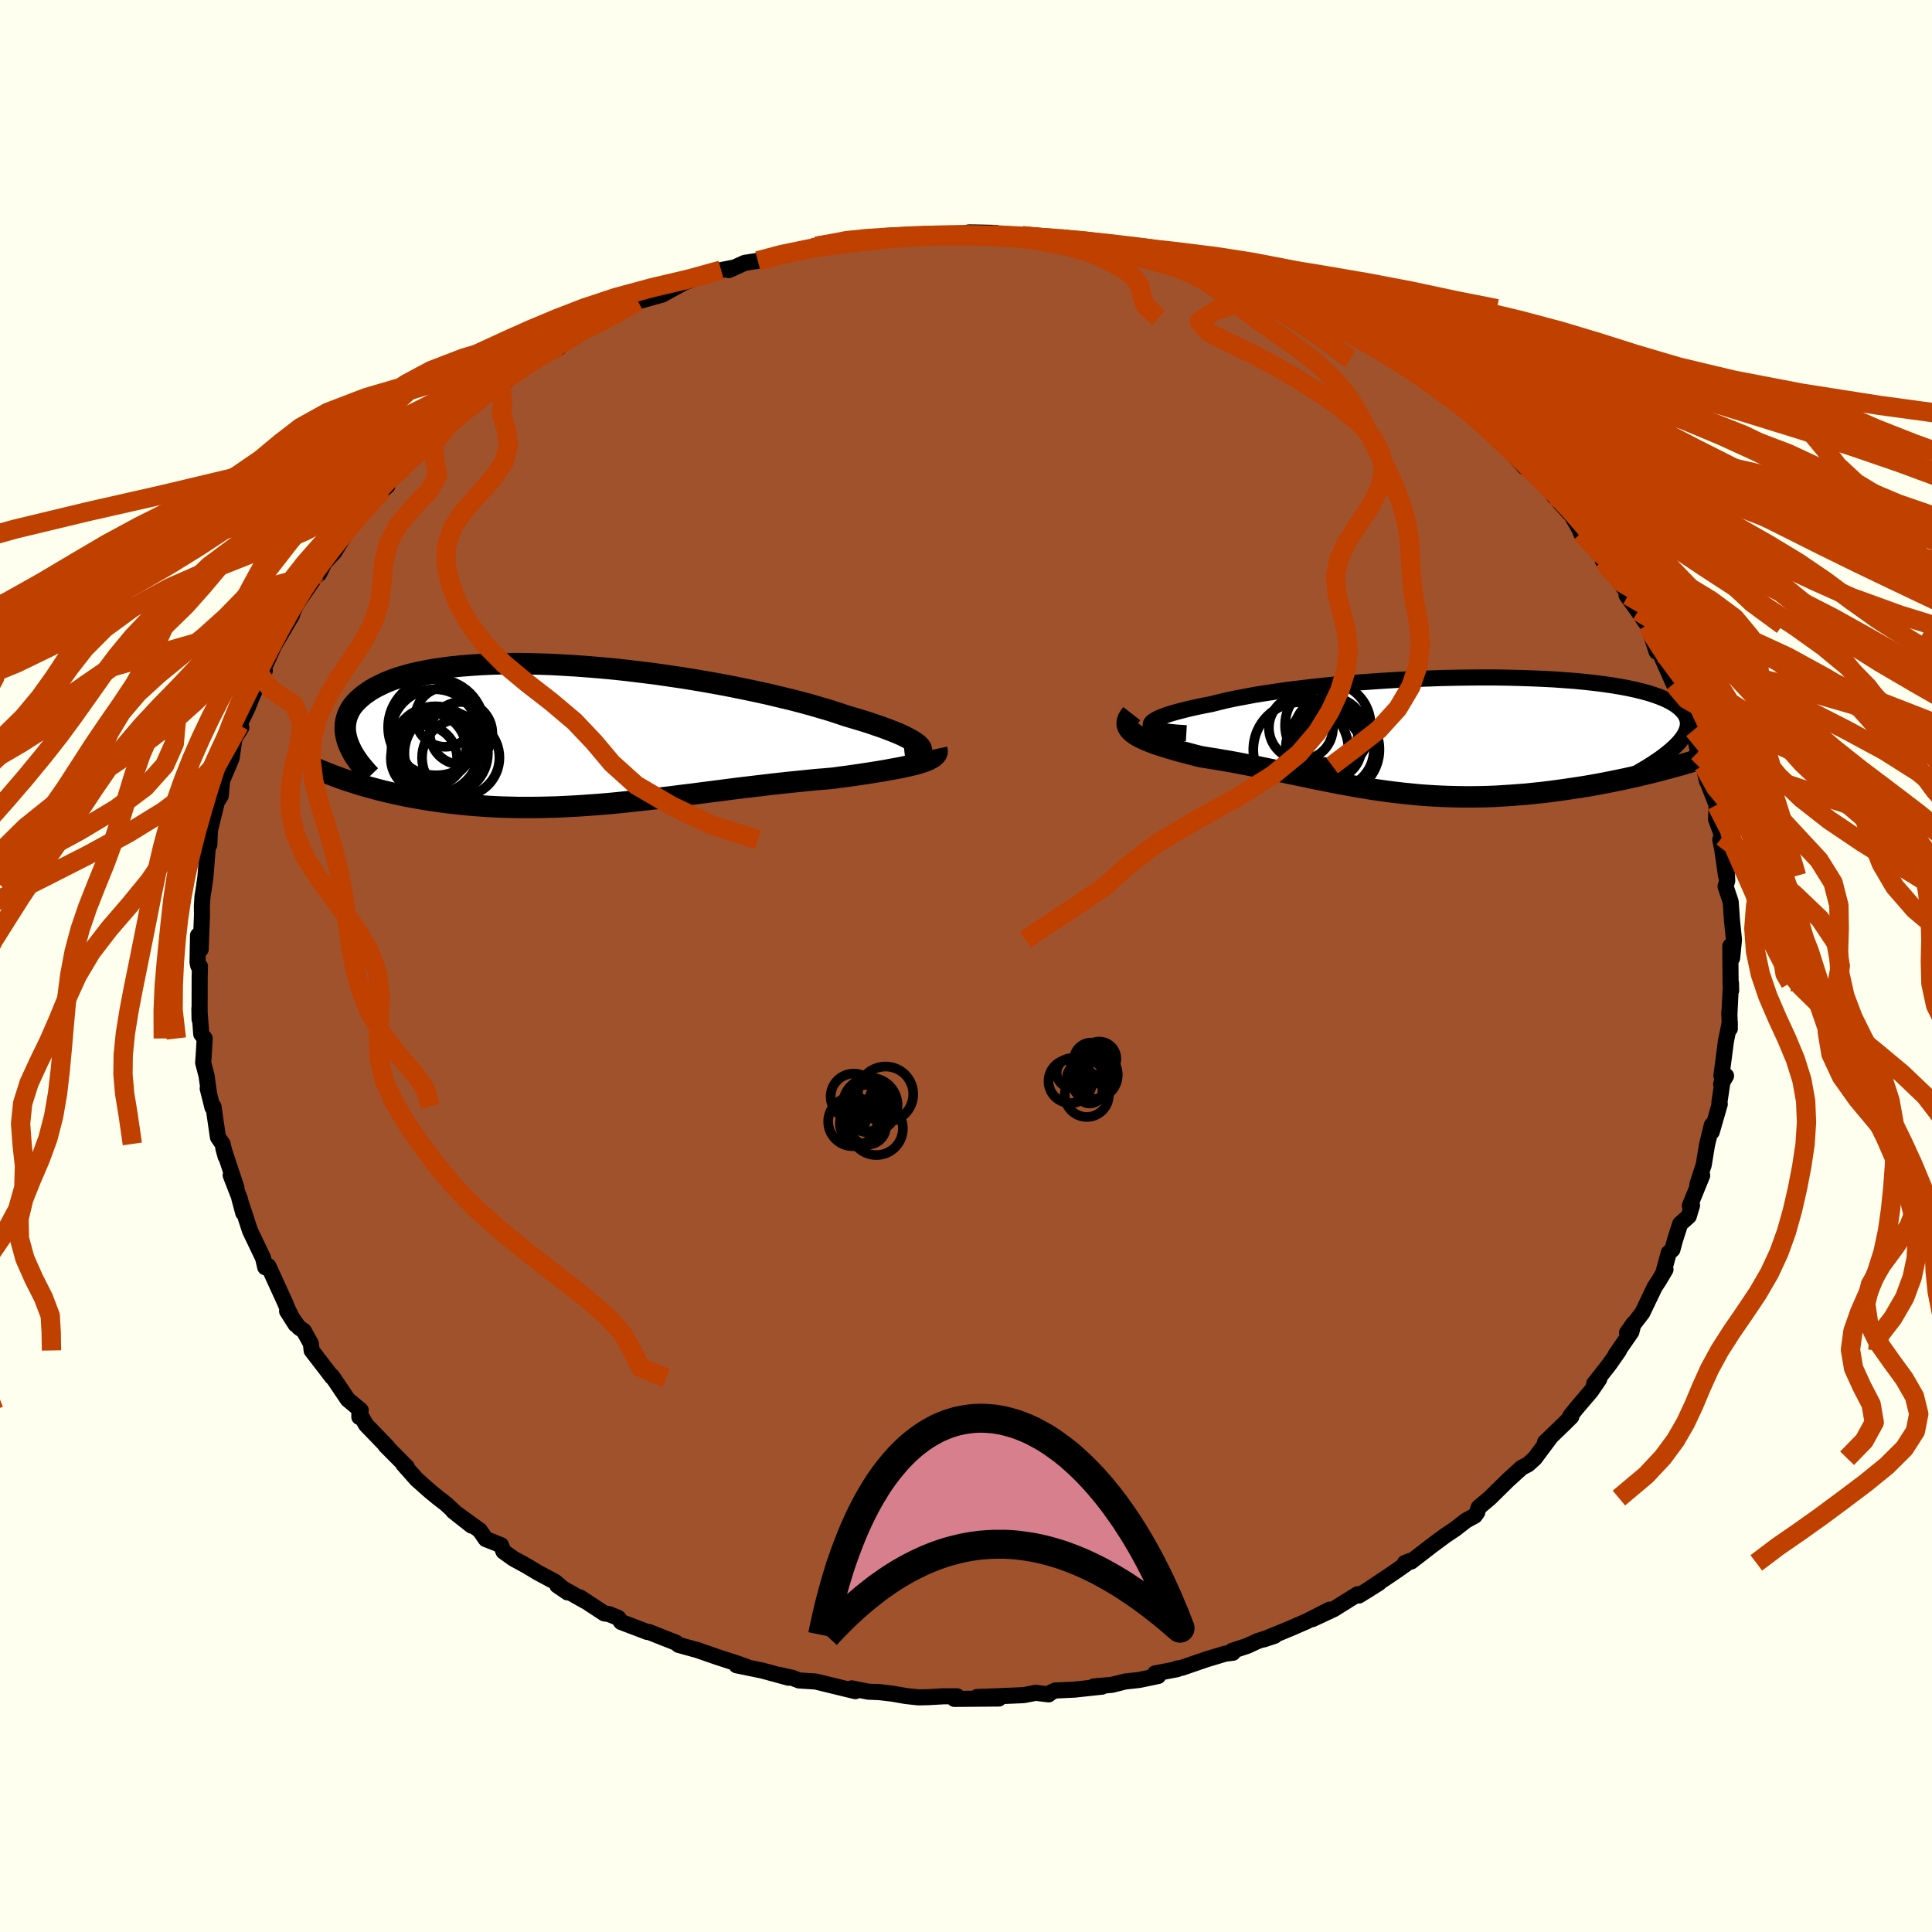 <svg viewBox="-100 -100 200 200" xmlns="http://www.w3.org/2000/svg" width="500" height="500" id="face-svg">
    <defs>
      <clipPath id="leftEyeClipPath">
        <polyline points="34.95,1.31 34.79,1.14 34.57,0.97 34.3,0.78 33.98,0.59 33.6,0.39 33.18,0.18 32.71,-0.03 32.19,-0.24 31.62,-0.46 31.01,-0.69 30.36,-0.91 29.66,-1.15 28.92,-1.38 28.15,-1.61 27.34,-1.85 26.54,-2.12 25.68,-2.4 24.76,-2.67 23.78,-2.96 22.75,-3.24 21.67,-3.52 20.54,-3.79 19.37,-4.07 18.16,-4.34 16.92,-4.6 15.64,-4.86 14.34,-5.11 13.01,-5.35 11.66,-5.58 10.3,-5.8 8.93,-6 7.55,-6.2 6.17,-6.37 4.78,-6.54 3.41,-6.69 2.04,-6.82 0.69,-6.93 -0.65,-7.03 -1.97,-7.11 -3.27,-7.18 -4.54,-7.22 -5.78,-7.25 -6.99,-7.26 -8.17,-7.25 -9.31,-7.22 -10.42,-7.17 -11.48,-7.1 -12.51,-7.02 -13.49,-6.92 -14.43,-6.8 -15.32,-6.67 -16.17,-6.52 -16.97,-6.36 -17.73,-6.18 -18.44,-5.98 -19.11,-5.78 -19.73,-5.56 -20.31,-5.33 -20.84,-5.08 -21.34,-4.83 -21.79,-4.58 -22.2,-4.31 -22.58,-4.04 -22.92,-3.76 -23.23,-3.48 -23.51,-3.19 -23.75,-2.9 -23.96,-2.6 -24.13,-2.29 -24.27,-1.98 -24.38,-1.66 -24.46,-1.34 -24.51,-1.02 -24.53,-0.69 -24.53,-0.37 -24.49,-0.03 -24.43,0.3 -24.34,0.64 -24.23,0.97 -23.43,5.13 -22.95,5.28 -22.46,5.42 -21.95,5.56 -21.44,5.7 -20.92,5.84 -20.39,5.97 -19.84,6.1 -19.29,6.22 -18.73,6.34 -18.15,6.46 -17.57,6.57 -16.97,6.68 -16.37,6.78 -15.76,6.88 -15.13,6.97 -14.5,7.06 -13.85,7.14 -13.18,7.22 -12.51,7.29 -11.82,7.36 -11.12,7.42 -10.41,7.47 -9.69,7.52 -8.95,7.56 -8.21,7.59 -7.45,7.61 -6.68,7.63 -5.9,7.63 -5.11,7.63 -4.32,7.62 -3.51,7.6 -2.69,7.58 -1.86,7.54 -1.03,7.5 -0.19,7.45 0.67,7.39 1.53,7.33 2.39,7.26 3.27,7.18 4.15,7.09 5.04,7 5.93,6.9 6.83,6.8 7.74,6.7 8.65,6.59 9.56,6.48 10.48,6.36 11.4,6.25 12.32,6.13 13.25,6.01 14.18,5.89 15.11,5.77 16.04,5.65 16.96,5.54 17.89,5.43 18.82,5.32 19.74,5.21 20.66,5.11 21.57,5.01 22.48,4.92 23.38,4.83 24.27,4.74 25.16,4.67 26.03,4.59 26.75,4.49 27.45,4.4 28.15,4.3 28.82,4.2 29.49,4.1 30.13,4 30.76,3.9 31.36,3.8 31.94,3.69 32.5,3.59 33.04,3.49 33.54,3.38 34.02,3.27 34.47,3.16 34.88,3.04" />
      </clipPath>
      <clipPath id="rightEyeClipPath">
        <polyline points="-30.7,-0.97 -30.69,-1.1 -30.61,-1.23 -30.47,-1.36 -30.26,-1.5 -30,-1.65 -29.68,-1.79 -29.3,-1.94 -28.87,-2.09 -28.38,-2.24 -27.84,-2.39 -27.25,-2.54 -26.61,-2.7 -25.93,-2.85 -25.2,-3 -24.43,-3.15 -23.67,-3.34 -22.84,-3.54 -21.95,-3.73 -20.99,-3.91 -19.98,-4.1 -18.92,-4.27 -17.8,-4.44 -16.63,-4.61 -15.42,-4.76 -14.17,-4.91 -12.89,-5.05 -11.58,-5.18 -10.24,-5.3 -8.89,-5.41 -7.51,-5.51 -6.13,-5.6 -4.74,-5.68 -3.34,-5.75 -1.95,-5.8 -0.56,-5.85 0.81,-5.88 2.18,-5.9 3.52,-5.91 4.84,-5.91 6.14,-5.89 7.41,-5.86 8.64,-5.82 9.85,-5.77 11.01,-5.71 12.13,-5.63 13.22,-5.55 14.25,-5.45 15.25,-5.34 16.19,-5.22 17.09,-5.09 17.93,-4.95 18.73,-4.8 19.47,-4.64 20.16,-4.47 20.8,-4.3 21.39,-4.11 21.93,-3.92 22.42,-3.72 22.87,-3.51 23.26,-3.3 23.61,-3.08 23.91,-2.86 24.17,-2.63 24.39,-2.4 24.58,-2.16 24.72,-1.92 24.82,-1.68 24.89,-1.43 24.91,-1.18 24.9,-0.92 24.85,-0.65 24.76,-0.39 24.64,-0.12 24.48,0.16 24.28,0.44 24.06,0.72 23.8,1 23.51,1.29 23.19,1.58 22.9,3.49 22.28,3.65 21.66,3.82 21.02,3.98 20.37,4.13 19.71,4.29 19.04,4.44 18.37,4.59 17.69,4.73 17,4.87 16.3,5.01 15.6,5.14 14.89,5.27 14.17,5.39 13.45,5.5 12.72,5.61 11.98,5.72 11.23,5.82 10.48,5.92 9.71,6.01 8.94,6.09 8.17,6.17 7.38,6.23 6.6,6.29 5.81,6.34 5.01,6.39 4.22,6.42 3.42,6.44 2.62,6.45 1.82,6.45 1.02,6.44 0.22,6.42 -0.58,6.39 -1.38,6.35 -2.17,6.3 -2.97,6.24 -3.77,6.16 -4.56,6.08 -5.35,5.99 -6.14,5.89 -6.93,5.78 -7.71,5.67 -8.5,5.54 -9.28,5.41 -10.06,5.27 -10.84,5.13 -11.62,4.98 -12.4,4.83 -13.17,4.67 -13.95,4.52 -14.72,4.35 -15.5,4.19 -16.27,4.03 -17.04,3.87 -17.82,3.71 -18.59,3.55 -19.36,3.39 -20.13,3.24 -20.9,3.09 -21.67,2.94 -22.43,2.8 -23.2,2.67 -23.96,2.54 -24.71,2.42 -25.46,2.3 -26.04,2.16 -26.61,2.01 -27.17,1.86 -27.71,1.72 -28.24,1.57 -28.75,1.42 -29.24,1.27 -29.72,1.12 -30.17,0.97 -30.6,0.81 -31,0.65 -31.37,0.49 -31.72,0.33 -32.03,0.16 -32.31,-0.01" />
      </clipPath>
      <filter id="fuzzy">
        <feTurbulence id="turbulence" baseFrequency="0.05" numOctaves="3" type="noise" result="noise" />
        <feDisplacementMap in="SourceGraphic" in2="noise" scale="2" />
      </filter>
      <linearGradient id="rainbowGradient" x1="0%" y1="0%" x2="100%" y2="0%">
        <stop offset="0%" style="stop-color: [object Object]; stop-opacity: 1" />
        <stop offset="50%" style="stop-color: [object Object]; stop-opacity: 1" />
        <stop offset="100%" style="stop-color: [object Object]; stop-opacity: 1" />
      </linearGradient>
    </defs>
    <rect x="-100" y="-100" width="100%" height="100%" fill="rgb(255, 255, 240)" />
    <polyline id="faceContour" points="79.15,1.88 79.21,2.52 79.19,1.76 79.02,5.11 79.02,4.73 79.07,6.49 79.07,5.82 78.67,7.77 78.2,11.37 78.68,11.37 78.17,12.24 78.36,11.64 77.99,14.12 78.03,14.29 77.2,17.17 77.21,16.47 76.71,18.51 76.37,20.58 75.71,22.61 76.21,21.68 74.93,24.82 75.16,24.78 74.82,25.9 73.93,26.7 73.38,28.41 73.13,29.35 72.75,29.69 72.19,31.74 72.41,31.42 71.75,32.54 71.3,33.22 70.02,35.89 68.43,37.97 69.1,37.01 68.88,37.88 67.27,40.2 67.6,39.81 66.56,41.29 65.02,43.25 65.55,42.77 64.72,43.99 63.17,45.81 62.55,46.59 62.66,46.66 61.84,47.47 59.94,49.3 60.55,48.72 58.88,50.96 58.19,51.59 57.53,51.93 56.1,53.23 54.22,55.08 53.07,56.05 52.92,56.56 52.67,56.91 51.77,57.4 50.65,58.27 49.62,58.96 48.27,59.96 46.08,61.65 45.44,61.79 46.02,61.57 44.62,62.56 43.71,63.18 41.42,64.71 42.76,63.86 40.67,65.17 40.55,65.03 38.07,66.58 35.84,67.62 37.65,66.63 35.24,67.85 33.54,68.59 30.82,69.71 31.94,69.34 30.22,69.87 29.12,70.38 27.54,70.9 27.63,71.09 26.83,71.19 24.9,71.77 22.34,72.65 21.82,72.73 21.87,72.79 19.57,73.23 19.89,73.5 17.92,73.91 16.47,74.07 15.12,74.41 13.22,74.58 14.09,74.6 11.2,74.91 9.24,75 8.82,75.19 8.55,75.4 7.22,75.24 5.96,75.48 3.16,75.6 1.16,75.67 3.4,75.83 -1.2,75.87 -0.93,75.6 -2.33,75.6 -3.91,75.69 -4.95,75.71 -6.22,75.57 -7.6,75.33 -8.94,75.17 -10.13,75.12 -11.83,74.78 -11.45,75.07 -12.53,74.81 -15.56,74.07 -17.28,73.96 -17.97,73.69 -19.4,73.37 -18.36,73.68 -21.07,72.94 -23.75,72.39 -22.79,72.52 -23.69,72.2 -25.81,71.51 -27.71,70.85 -27.65,70.86 -29.75,70.28 -30.02,70.05 -31.85,69.33 -32.8,68.95 -33,68.94 -35.7,67.91 -36.01,67.47 -36.99,67.08 -37.44,67.02 -39.97,65.36 -39.12,65.91 -42.31,64.12 -41.24,64.85 -42.54,63.75 -44.35,62.78 -45.46,62.11 -46.85,61.35 -47.88,60.61 -48.14,59.95 -49.71,59.33 -50.34,58.42 -53.09,56.43 -51.19,57.93 -52.65,56.78 -53.85,55.67 -54.68,55.03 -55.51,54.35 -56.87,53.14 -58.26,51.57 -57.89,51.86 -60.1,49.63 -59.88,49.8 -62.12,47.48 -62.8,46.26 -62.8,46.69 -62.66,45.99 -64,44.87 -65.5,42.64 -65.66,42.43 -65.61,42.57 -67.74,39.8 -67.82,39.09 -68.55,37.77 -69.06,37.42 -70.28,35.73 -69.4,37.11 -70.15,35.67 -70.49,34.85 -72.21,31.08 -72.62,30.8 -72.54,31.19 -72.77,30.22 -74.12,27.4 -74.78,25.37 -75.22,24.07 -74.82,25.56 -75.17,24.11 -76.12,21.66 -75.52,22.96 -76.88,18.87 -76.65,19.71 -76.96,18.42 -77.44,17.72 -77.9,14.55 -78,14.66 -78.5,12.68 -78.37,13.13 -78.62,11.35 -78.97,10.01 -78.92,9.37 -78.81,7.5 -79.17,7.04 -79.36,4.41 -79.34,5.52 -79.33,1.07 -79.3,0.03 -79.48,-0.03 -79.55,-0.38 -79.5,-3.17 -79.23,-1.72 -79.09,-5.28 -79.1,-6.19 -79.04,-7.19 -78.94,-7.79 -78.74,-9.17 -78.5,-12.15 -78.49,-13.07 -78.33,-12.55 -78.27,-14.03 -77.59,-16.81 -77.36,-17.47 -77.35,-17.29 -77.15,-17.62 -77.01,-19.18 -76.03,-21.5 -75.72,-23.59 -75.02,-24.68 -75.24,-24.93 -74.38,-26.7 -73.66,-28.51 -74.34,-26.99 -73.95,-27.85 -72.59,-30.58 -73.14,-30.2 -72.44,-31.36 -71.78,-32.83 -71.64,-33.15 -69.77,-36.33 -69.69,-36.63 -69.37,-37.34 -67.6,-40.05 -68.8,-38.2 -66.97,-40.86 -66.98,-40.6 -66.4,-41.77 -65.43,-42.81 -63.76,-45.44 -63.28,-45.99 -63.14,-46.26 -61.31,-48.23 -60.36,-49.29 -59.89,-49.72 -60.36,-49.78 -58.99,-50.82 -58.2,-51.6 -58.53,-51.36 -56.87,-52.95 -56.41,-53.55 -53.29,-56.09 -53.08,-56.57 -51.8,-57.8 -51.28,-58.01 -51.79,-57.74 -50.15,-58.76 -48.16,-60.09 -47.53,-60.6 -46.8,-61.73 -45.61,-62.29 -43.14,-63.53 -42.08,-64.07 -43.06,-63.71 -42.03,-64.32 -40.14,-65.48 -39.61,-65.92 -38.78,-66.12 -37.39,-66.91 -35.99,-67.57 -36.39,-67.6 -33.95,-68.8 -32.33,-69.26 -31.45,-69.5 -29.07,-70.81 -30.07,-70.34 -29.09,-70.79 -27.02,-71.51 -25.35,-72.04 -23.92,-72.32 -24.56,-72.04 -22.9,-72.79 -21.55,-73 -18.1,-73.72 -19.62,-73.65 -15.92,-74.36 -15.5,-74.5 -14.59,-74.52 -12.01,-74.95 -12.73,-74.71 -12.74,-75.02 -10.48,-75.35 -9.05,-75.49 -7.69,-75.49 -5.74,-75.57 -4.69,-75.63 -4.35,-75.71 -1.91,-75.7 -0.69,-75.74 0.31,-75.94 1.17,-75.93 3.05,-75.89 2.73,-75.71 4.74,-75.72 6.26,-75.54 5.84,-75.59 9.22,-75.15 10.24,-75.28 9.73,-75.29 13.85,-74.53 12.39,-75.07 15.28,-74.32 15.34,-74.28 17.22,-74.14 17.38,-73.82 19.35,-73.65 21.47,-72.96 22.04,-72.68 23.89,-72.36 24.09,-72.18 25.73,-71.95 27.6,-71.23 28.22,-70.96 27.26,-71.11 30.5,-70.17 32.13,-69.42 33.57,-68.81 33.49,-68.58 34.5,-68.04 36.63,-67.1 38.47,-66.19 38.33,-66.42 39.08,-65.96 39.97,-65.66 41.84,-64.43 43.13,-63.68 45.19,-62.26 45.19,-62.59 44.77,-62.85 46.74,-61.21 48.12,-60.56 49.82,-59.15 49.37,-59.25 51.29,-57.85 52.49,-56.94 52.7,-56.78 52.95,-56.46 53.42,-56.27 55.17,-54.8 55.04,-54.7 57.83,-51.65 57.84,-51.76 57.54,-52.24 60.36,-49.45 61.4,-48.29 60.85,-48.66 62.53,-46.82 62.64,-46.74 63.88,-44.56 63.65,-44.83 66.19,-41.95 66.32,-41.37 65.93,-41.96 66.36,-41.7 68.33,-38.83 68.53,-38.35 68.38,-38.39 69.57,-36.73 70.54,-35.29 71.18,-33.69 70.7,-34.95 71.49,-32.54 71.83,-32.41 73.25,-29.22 73.66,-28.33 73.83,-27.44 74.51,-26.53 74.53,-26.28 74.78,-24.78 75.33,-24.43 75.77,-22.13 76.24,-21.15 76.33,-20.75 76.71,-19.12 76.81,-18.94 77.7,-16.67 77.64,-15.22 78.31,-13.37 78.08,-13.08 78.28,-12.12 78.68,-9.33 78.77,-9.74 78.8,-8.82 78.63,-8.24 79.16,-6.65 79.29,-4.75 79.5,-2.72 79.31,-0.82 79.12,-2.06 79.15,1.88 79.21,2.52" fill="rgb(160, 82, 45)" stroke="black" stroke-width="1.667" stroke-linejoin="round" filter="url(#fuzzy)" />
    <g transform="translate(49.82 -23.96)">
      <polyline id="rightCountour" points="-30.7,-0.97 -30.69,-1.1 -30.61,-1.23 -30.47,-1.36 -30.26,-1.5 -30,-1.65 -29.68,-1.79 -29.3,-1.94 -28.87,-2.09 -28.38,-2.24 -27.84,-2.39 -27.25,-2.54 -26.61,-2.7 -25.93,-2.85 -25.2,-3 -24.43,-3.15 -23.67,-3.34 -22.84,-3.54 -21.95,-3.73 -20.99,-3.91 -19.98,-4.1 -18.92,-4.27 -17.8,-4.44 -16.63,-4.61 -15.42,-4.76 -14.17,-4.91 -12.89,-5.05 -11.58,-5.18 -10.24,-5.3 -8.89,-5.41 -7.51,-5.51 -6.13,-5.6 -4.74,-5.68 -3.34,-5.75 -1.95,-5.8 -0.56,-5.85 0.81,-5.88 2.18,-5.9 3.52,-5.91 4.84,-5.91 6.14,-5.89 7.41,-5.86 8.64,-5.82 9.85,-5.77 11.01,-5.71 12.13,-5.63 13.22,-5.55 14.25,-5.45 15.25,-5.34 16.19,-5.22 17.09,-5.09 17.93,-4.95 18.73,-4.8 19.47,-4.64 20.16,-4.47 20.8,-4.3 21.39,-4.11 21.93,-3.92 22.42,-3.72 22.87,-3.51 23.26,-3.3 23.61,-3.08 23.91,-2.86 24.17,-2.63 24.39,-2.4 24.58,-2.16 24.72,-1.92 24.82,-1.68 24.89,-1.43 24.91,-1.18 24.9,-0.92 24.85,-0.65 24.76,-0.39 24.64,-0.12 24.48,0.16 24.28,0.44 24.06,0.72 23.8,1 23.51,1.29 23.19,1.58 22.9,3.49 22.28,3.65 21.66,3.82 21.02,3.98 20.37,4.13 19.71,4.29 19.04,4.44 18.37,4.59 17.69,4.73 17,4.87 16.3,5.01 15.6,5.14 14.89,5.27 14.17,5.39 13.45,5.5 12.72,5.61 11.98,5.72 11.23,5.82 10.48,5.92 9.71,6.01 8.94,6.09 8.17,6.17 7.38,6.23 6.6,6.29 5.81,6.34 5.01,6.39 4.22,6.42 3.42,6.44 2.62,6.45 1.82,6.45 1.02,6.44 0.22,6.42 -0.58,6.39 -1.38,6.35 -2.17,6.3 -2.97,6.24 -3.77,6.16 -4.56,6.08 -5.35,5.99 -6.14,5.89 -6.93,5.78 -7.71,5.67 -8.5,5.54 -9.28,5.41 -10.06,5.27 -10.84,5.13 -11.62,4.98 -12.4,4.83 -13.17,4.67 -13.95,4.52 -14.72,4.35 -15.5,4.19 -16.27,4.03 -17.04,3.87 -17.82,3.71 -18.59,3.55 -19.36,3.39 -20.13,3.24 -20.9,3.09 -21.67,2.94 -22.43,2.8 -23.2,2.67 -23.96,2.54 -24.71,2.42 -25.46,2.3 -26.04,2.16 -26.61,2.01 -27.17,1.86 -27.71,1.72 -28.24,1.57 -28.75,1.42 -29.24,1.27 -29.72,1.12 -30.17,0.97 -30.6,0.81 -31,0.65 -31.37,0.49 -31.72,0.33 -32.03,0.16 -32.31,-0.01" fill="white" stroke="white" stroke-width="0" stroke-linejoin="round" filter="url(#fuzzy)" />
    </g>
    <g transform="translate(-39.73 -24.04)">
      <polyline id="leftCountour" points="34.95,1.31 34.79,1.14 34.57,0.97 34.3,0.78 33.98,0.59 33.6,0.39 33.18,0.18 32.71,-0.03 32.19,-0.24 31.62,-0.46 31.01,-0.69 30.36,-0.91 29.66,-1.15 28.92,-1.38 28.15,-1.61 27.34,-1.85 26.54,-2.12 25.68,-2.4 24.76,-2.67 23.78,-2.96 22.75,-3.24 21.67,-3.52 20.54,-3.79 19.37,-4.07 18.16,-4.34 16.92,-4.6 15.64,-4.86 14.34,-5.11 13.01,-5.35 11.66,-5.58 10.3,-5.8 8.93,-6 7.55,-6.2 6.17,-6.37 4.78,-6.54 3.41,-6.69 2.04,-6.82 0.69,-6.93 -0.65,-7.03 -1.97,-7.11 -3.27,-7.18 -4.54,-7.22 -5.78,-7.25 -6.99,-7.26 -8.17,-7.25 -9.31,-7.22 -10.42,-7.17 -11.48,-7.1 -12.51,-7.02 -13.49,-6.92 -14.43,-6.8 -15.32,-6.67 -16.17,-6.52 -16.97,-6.36 -17.73,-6.18 -18.44,-5.98 -19.11,-5.78 -19.73,-5.56 -20.31,-5.33 -20.84,-5.08 -21.34,-4.83 -21.79,-4.58 -22.2,-4.31 -22.58,-4.04 -22.92,-3.76 -23.23,-3.48 -23.51,-3.19 -23.75,-2.9 -23.96,-2.6 -24.13,-2.29 -24.27,-1.98 -24.38,-1.66 -24.46,-1.34 -24.51,-1.02 -24.53,-0.69 -24.53,-0.37 -24.49,-0.03 -24.43,0.3 -24.34,0.64 -24.23,0.97 -23.43,5.13 -22.95,5.28 -22.46,5.42 -21.95,5.56 -21.44,5.7 -20.92,5.84 -20.39,5.97 -19.84,6.1 -19.29,6.22 -18.73,6.34 -18.15,6.46 -17.57,6.57 -16.97,6.68 -16.37,6.78 -15.76,6.88 -15.13,6.97 -14.5,7.06 -13.85,7.14 -13.18,7.22 -12.51,7.29 -11.82,7.36 -11.12,7.42 -10.41,7.47 -9.69,7.52 -8.95,7.56 -8.21,7.59 -7.45,7.61 -6.68,7.63 -5.9,7.63 -5.11,7.63 -4.32,7.62 -3.51,7.6 -2.69,7.58 -1.86,7.54 -1.03,7.5 -0.19,7.45 0.67,7.39 1.53,7.33 2.39,7.26 3.27,7.18 4.15,7.09 5.04,7 5.93,6.9 6.83,6.8 7.74,6.7 8.65,6.59 9.56,6.48 10.48,6.36 11.4,6.25 12.32,6.13 13.25,6.01 14.18,5.89 15.11,5.77 16.04,5.65 16.96,5.54 17.89,5.43 18.82,5.32 19.74,5.21 20.66,5.11 21.57,5.01 22.48,4.92 23.38,4.83 24.27,4.74 25.16,4.67 26.03,4.59 26.75,4.49 27.45,4.4 28.15,4.3 28.82,4.2 29.49,4.1 30.13,4 30.76,3.9 31.36,3.8 31.94,3.69 32.5,3.59 33.04,3.49 33.54,3.38 34.02,3.27 34.47,3.16 34.88,3.04" fill="white" stroke="white" stroke-width="0" stroke-linejoin="round" filter="url(#fuzzy)" />
    </g>
    <g transform="translate(49.82 -23.96)">
      <polyline id="rightUpper" points="-27.01,-0.14 -27.7,-0.18 -28.33,-0.23 -28.87,-0.29 -29.35,-0.36 -29.75,-0.44 -30.08,-0.53 -30.33,-0.63 -30.52,-0.74 -30.64,-0.85 -30.7,-0.97 -30.69,-1.1 -30.61,-1.23 -30.47,-1.36 -30.26,-1.5 -30,-1.65 -29.68,-1.79 -29.3,-1.94 -28.87,-2.09 -28.38,-2.24 -27.84,-2.39 -27.25,-2.54 -26.61,-2.7 -25.93,-2.85 -25.2,-3 -24.43,-3.15 -23.67,-3.34 -22.84,-3.54 -21.95,-3.73 -20.99,-3.91 -19.98,-4.1 -18.92,-4.27 -17.8,-4.44 -16.63,-4.61 -15.42,-4.76 -14.17,-4.91 -12.89,-5.05 -11.58,-5.18 -10.24,-5.3 -8.89,-5.41 -7.51,-5.51 -6.13,-5.6 -4.74,-5.68 -3.34,-5.75 -1.95,-5.8 -0.56,-5.85 0.81,-5.88 2.18,-5.9 3.52,-5.91 4.84,-5.91 6.14,-5.89 7.41,-5.86 8.64,-5.82 9.85,-5.77 11.01,-5.71 12.13,-5.63 13.22,-5.55 14.25,-5.45 15.25,-5.34 16.19,-5.22 17.09,-5.09 17.93,-4.95 18.73,-4.8 19.47,-4.64 20.16,-4.47 20.8,-4.3 21.39,-4.11 21.93,-3.92 22.42,-3.72 22.87,-3.51 23.26,-3.3 23.61,-3.08 23.91,-2.86 24.17,-2.63 24.39,-2.4 24.58,-2.16 24.72,-1.92 24.82,-1.68 24.89,-1.43 24.91,-1.18 24.9,-0.92 24.85,-0.65 24.76,-0.39 24.64,-0.12 24.48,0.16 24.28,0.44 24.06,0.72 23.8,1 23.51,1.29 23.19,1.58 22.84,1.87 22.46,2.17 22.06,2.47 21.63,2.76 21.17,3.07 20.69,3.37 20.18,3.67 19.66,3.98 19.11,4.29 18.53,4.6" fill="none" stroke="black" stroke-width="1.667" stroke-linejoin="round" filter="url(#fuzzy)" />
      <polyline id="rightLower" points="-32.66,-2.16 -32.87,-1.89 -33.02,-1.65 -33.11,-1.41 -33.14,-1.18 -33.12,-0.97 -33.04,-0.76 -32.93,-0.57 -32.76,-0.38 -32.56,-0.19 -32.31,-0.01 -32.03,0.16 -31.72,0.33 -31.37,0.49 -31,0.65 -30.6,0.81 -30.17,0.97 -29.72,1.12 -29.24,1.27 -28.75,1.42 -28.24,1.57 -27.71,1.72 -27.17,1.86 -26.61,2.01 -26.04,2.16 -25.46,2.3 -24.71,2.42 -23.96,2.54 -23.2,2.67 -22.43,2.8 -21.67,2.94 -20.9,3.09 -20.13,3.24 -19.36,3.39 -18.59,3.55 -17.82,3.71 -17.04,3.87 -16.27,4.03 -15.5,4.19 -14.72,4.35 -13.95,4.52 -13.17,4.67 -12.4,4.83 -11.62,4.98 -10.84,5.13 -10.06,5.27 -9.28,5.41 -8.5,5.54 -7.71,5.67 -6.93,5.78 -6.14,5.89 -5.35,5.99 -4.56,6.08 -3.77,6.16 -2.97,6.24 -2.17,6.3 -1.38,6.35 -0.58,6.39 0.22,6.42 1.02,6.44 1.82,6.45 2.62,6.45 3.42,6.44 4.22,6.42 5.01,6.39 5.81,6.34 6.6,6.29 7.38,6.23 8.17,6.17 8.94,6.09 9.71,6.01 10.48,5.92 11.23,5.82 11.98,5.72 12.72,5.61 13.45,5.5 14.17,5.39 14.89,5.27 15.6,5.14 16.3,5.01 17,4.87 17.69,4.73 18.37,4.59 19.04,4.44 19.71,4.29 20.37,4.13 21.02,3.98 21.66,3.82 22.28,3.65 22.9,3.49 23.51,3.32 24.11,3.16 24.7,2.99 25.28,2.82 25.85,2.65 26.4,2.48 26.95,2.31 27.48,2.13 28.01,1.96 28.52,1.79" fill="none" stroke="black" stroke-width="2.222" stroke-linejoin="round" filter="url(#fuzzy)" />
      <circle r="3.37" cx="-11.578" cy="0.004" stroke="black" fill="none" stroke-width="1.0" filter="url(#fuzzy)" clip-path="url(#rightEyeClipPath)" /><circle r="4.926" cx="-15.153" cy="1.569" stroke="black" fill="none" stroke-width="1.0" filter="url(#fuzzy)" clip-path="url(#rightEyeClipPath)" /><circle r="4.05" cx="-11.648" cy="1.564" stroke="black" fill="none" stroke-width="1.0" filter="url(#fuzzy)" clip-path="url(#rightEyeClipPath)" /><circle r="3.316" cx="-15.148" cy="-0.701" stroke="black" fill="none" stroke-width="1.0" filter="url(#fuzzy)" clip-path="url(#rightEyeClipPath)" /><circle r="4.436" cx="-12.358" cy="-0.961" stroke="black" fill="none" stroke-width="1.0" filter="url(#fuzzy)" clip-path="url(#rightEyeClipPath)" /><circle r="4.738" cx="-11.983" cy="1.479" stroke="black" fill="none" stroke-width="1.0" filter="url(#fuzzy)" clip-path="url(#rightEyeClipPath)" /><circle r="3.736" cx="-12.153" cy="-0.136" stroke="black" fill="none" stroke-width="1.0" filter="url(#fuzzy)" clip-path="url(#rightEyeClipPath)" /><circle r="3.218" cx="-12.103" cy="1.389" stroke="black" fill="none" stroke-width="1.0" filter="url(#fuzzy)" clip-path="url(#rightEyeClipPath)" /><circle r="4.722" cx="-11.743" cy="1.554" stroke="black" fill="none" stroke-width="1.0" filter="url(#fuzzy)" clip-path="url(#rightEyeClipPath)" /><circle r="3.28" cx="-12.483" cy="-0.421" stroke="black" fill="none" stroke-width="1.0" filter="url(#fuzzy)" clip-path="url(#rightEyeClipPath)" />
      </g>
    <g transform="translate(-39.73 -24.04)">
      <polyline id="leftUpper" points="33.42,2.41 33.84,2.36 34.2,2.29 34.5,2.21 34.74,2.11 34.92,2.01 35.04,1.89 35.1,1.76 35.11,1.62 35.06,1.47 34.95,1.31 34.79,1.14 34.57,0.97 34.3,0.78 33.98,0.59 33.6,0.39 33.18,0.18 32.71,-0.03 32.19,-0.24 31.62,-0.46 31.01,-0.69 30.36,-0.91 29.66,-1.15 28.92,-1.38 28.15,-1.61 27.34,-1.85 26.54,-2.12 25.68,-2.4 24.76,-2.67 23.78,-2.96 22.75,-3.24 21.67,-3.52 20.54,-3.79 19.37,-4.07 18.16,-4.34 16.92,-4.6 15.64,-4.86 14.34,-5.11 13.01,-5.35 11.66,-5.58 10.3,-5.8 8.93,-6 7.55,-6.2 6.17,-6.37 4.78,-6.54 3.41,-6.69 2.04,-6.82 0.69,-6.93 -0.65,-7.03 -1.97,-7.11 -3.27,-7.18 -4.54,-7.22 -5.78,-7.25 -6.99,-7.26 -8.17,-7.25 -9.31,-7.22 -10.42,-7.17 -11.48,-7.1 -12.51,-7.02 -13.49,-6.92 -14.43,-6.8 -15.32,-6.67 -16.17,-6.52 -16.97,-6.36 -17.73,-6.18 -18.44,-5.98 -19.11,-5.78 -19.73,-5.56 -20.31,-5.33 -20.84,-5.08 -21.34,-4.83 -21.79,-4.58 -22.2,-4.31 -22.58,-4.04 -22.92,-3.76 -23.23,-3.48 -23.51,-3.19 -23.75,-2.9 -23.96,-2.6 -24.13,-2.29 -24.27,-1.98 -24.38,-1.66 -24.46,-1.34 -24.51,-1.02 -24.53,-0.69 -24.53,-0.37 -24.49,-0.03 -24.43,0.3 -24.34,0.64 -24.23,0.97 -24.09,1.31 -23.93,1.65 -23.75,1.99 -23.55,2.33 -23.33,2.66 -23.09,3 -22.82,3.34 -22.54,3.67 -22.25,4.01 -21.93,4.34" fill="none" stroke="black" stroke-width="2.222" stroke-linejoin="round" filter="url(#fuzzy)" />
      <polyline id="leftLower" points="36.7,1.56 36.74,1.75 36.73,1.92 36.66,2.09 36.54,2.24 36.38,2.39 36.16,2.53 35.9,2.67 35.6,2.8 35.26,2.92 34.88,3.04 34.47,3.16 34.02,3.27 33.54,3.38 33.04,3.49 32.5,3.59 31.94,3.69 31.36,3.8 30.76,3.9 30.13,4 29.49,4.1 28.82,4.2 28.15,4.3 27.45,4.4 26.75,4.49 26.03,4.59 25.16,4.67 24.27,4.74 23.38,4.83 22.48,4.92 21.57,5.01 20.66,5.11 19.74,5.21 18.82,5.32 17.89,5.43 16.96,5.54 16.04,5.65 15.11,5.77 14.18,5.89 13.25,6.01 12.32,6.13 11.4,6.25 10.48,6.36 9.56,6.48 8.65,6.59 7.74,6.7 6.83,6.8 5.93,6.9 5.04,7 4.15,7.09 3.27,7.18 2.39,7.26 1.53,7.33 0.67,7.39 -0.19,7.45 -1.03,7.5 -1.86,7.54 -2.69,7.58 -3.51,7.6 -4.32,7.62 -5.11,7.63 -5.9,7.63 -6.68,7.63 -7.45,7.61 -8.21,7.59 -8.95,7.56 -9.69,7.52 -10.41,7.47 -11.12,7.42 -11.82,7.36 -12.51,7.29 -13.18,7.22 -13.85,7.14 -14.5,7.06 -15.13,6.97 -15.76,6.88 -16.37,6.78 -16.97,6.68 -17.57,6.57 -18.15,6.46 -18.73,6.34 -19.29,6.22 -19.84,6.1 -20.39,5.97 -20.92,5.84 -21.44,5.7 -21.95,5.56 -22.46,5.42 -22.95,5.28 -23.43,5.13 -23.9,4.98 -24.36,4.83 -24.8,4.68 -25.24,4.52 -25.67,4.36 -26.09,4.2 -26.5,4.04 -26.89,3.88 -27.28,3.72 -27.66,3.56" fill="none" stroke="black" stroke-width="2.222" stroke-linejoin="round" filter="url(#fuzzy)" />
      <circle r="4.324" cx="-14.085" cy="2.008" stroke="black" fill="none" stroke-width="1.0" filter="url(#fuzzy)" clip-path="url(#leftEyeClipPath)" /><circle r="4.518" cx="-15.275" cy="-0.097" stroke="black" fill="none" stroke-width="1.0" filter="url(#fuzzy)" clip-path="url(#leftEyeClipPath)" /><circle r="4.518" cx="-15.195" cy="1.673" stroke="black" fill="none" stroke-width="1.0" filter="url(#fuzzy)" clip-path="url(#leftEyeClipPath)" /><circle r="3.868" cx="-15.865" cy="1.663" stroke="black" fill="none" stroke-width="1.0" filter="url(#fuzzy)" clip-path="url(#leftEyeClipPath)" /><circle r="3.074" cx="-14.18" cy="-1.727" stroke="black" fill="none" stroke-width="1.0" filter="url(#fuzzy)" clip-path="url(#leftEyeClipPath)" /><circle r="3.24" cx="-12.54" cy="-0.052" stroke="black" fill="none" stroke-width="1.0" filter="url(#fuzzy)" clip-path="url(#leftEyeClipPath)" /><circle r="4.006" cx="-12.575" cy="2.468" stroke="black" fill="none" stroke-width="1.0" filter="url(#fuzzy)" clip-path="url(#leftEyeClipPath)" /><circle r="4.976" cx="-15.115" cy="-0.677" stroke="black" fill="none" stroke-width="1.0" filter="url(#fuzzy)" clip-path="url(#leftEyeClipPath)" /><circle r="3.694" cx="-15.06" cy="1.083" stroke="black" fill="none" stroke-width="1.0" filter="url(#fuzzy)" clip-path="url(#leftEyeClipPath)" /><circle r="3.432" cx="-16.38" cy="2.563" stroke="black" fill="none" stroke-width="1.0" filter="url(#fuzzy)" clip-path="url(#leftEyeClipPath)" />
    </g>
    <g id="hairs">
      <polyline points="-12.73,-74.71 -10.69,-75.16 -8.23,-75.41 -5.59,-75.57 -2.92,-75.66 -0.24,-75.7 2.53,-75.66 5.47,-75.54 8.61,-75.34 11.89,-75.07 15.17,-74.74 18.33,-74.36 21.27,-73.91 24.02,-73.41 26.69,-72.84 29.43,-72.21 32.39,-71.5 35.65,-70.71 39.23,-69.86 43.05,-68.93 47.02,-67.94 51.11,-66.89 55.4,-65.78 60.05,-64.6 65.22,-63.35 70.94,-62.04 76.97,-60.7 82.79,-59.36 87.72,-58.07 91.37,-56.85 94.28,-55.59 98.19,-54.05 104.54,-51.76" fill="none" stroke="rgb(192, 64, 0)" stroke-width="2" stroke-linejoin="round" filter="url(#fuzzy)" /><polyline points="-15.5,-74.5 -13.18,-74.84 -11.28,-75.09 -9.1,-75.31 -6.69,-75.47 -4.18,-75.58 -1.62,-75.63 0.97,-75.62 3.56,-75.54 6.17,-75.41 8.85,-75.21 11.66,-74.94 14.68,-74.59 17.98,-74.18 21.54,-73.68 25.29,-73.12 29.12,-72.48 32.89,-71.77 36.57,-71 40.15,-70.15 43.68,-69.23 47.23,-68.25 50.82,-67.21 54.48,-66.13 58.24,-65.01 62.17,-63.84 66.34,-62.63 70.78,-61.37 75.45,-60.05 80.18,-58.66 84.78,-57.2 89.12,-55.69 93.16,-54.11 97.06,-52.47 101.34,-50.71 106.72,-48.76 112.26,-46.82" fill="none" stroke="rgb(192, 64, 0)" stroke-width="2" stroke-linejoin="round" filter="url(#fuzzy)" /><polyline points="-15.5,-74.5 -13.19,-74.83 -11.29,-75.09 -9.09,-75.3 -6.7,-75.47 -4.27,-75.58 -1.85,-75.63 0.54,-75.62 2.89,-75.55 5.23,-75.42 7.56,-75.23 9.9,-74.96 12.29,-74.63 14.74,-74.22 17.23,-73.74 19.76,-73.18 22.29,-72.55 24.8,-71.86 27.28,-71.09 29.71,-70.25 32.1,-69.34 34.44,-68.37 36.74,-67.34 38.99,-66.26 41.19,-65.15 43.34,-64 45.44,-62.82 47.5,-61.59 49.53,-60.28 51.53,-58.89 53.48,-57.48 55.33,-56.15 57.34,-54.8" fill="none" stroke="rgb(192, 64, 0)" stroke-width="2" stroke-linejoin="round" filter="url(#fuzzy)" /><polyline points="-15.5,-74.5 -13.71,-74.83 -12.36,-75.09 -10.31,-75.3 -7.76,-75.47 -5.03,-75.58 -2.29,-75.65 0.41,-75.65 3.08,-75.59 5.72,-75.48 8.38,-75.31 11.11,-75.08 14.01,-74.78 17.19,-74.41 20.71,-73.95 24.55,-73.42 28.61,-72.83 32.8,-72.2 37.07,-71.5 41.5,-70.74 46.08,-69.87 50.52,-68.92 54.96,-68.04" fill="none" stroke="rgb(192, 64, 0)" stroke-width="2" stroke-linejoin="round" filter="url(#fuzzy)" /><polyline points="-15.92,-74.36 -14.3,-74.55 -12.14,-74.82 -9.8,-75.1 -7.44,-75.33 -5.13,-75.51 -2.89,-75.62 -0.74,-75.67 1.3,-75.66 3.26,-75.56 5.16,-75.39 7.02,-75.15 8.81,-74.85 10.49,-74.5 12.01,-74.09 13.35,-73.63 14.54,-73.11 15.62,-72.53 16.64,-71.89 17.49,-71.17 18.01,-70.36 18.19,-69.43 18.57,-68.35 19.94,-67.1" fill="none" stroke="rgb(192, 64, 0)" stroke-width="2" stroke-linejoin="round" filter="url(#fuzzy)" /><polyline points="-21.55,-73 -19.05,-73.66 -16.3,-74.23 -13.82,-74.66 -11.49,-74.99 -9.16,-75.23 -6.8,-75.42 -4.43,-75.54 -2.08,-75.6 0.23,-75.6 2.49,-75.54 4.7,-75.42 6.9,-75.24 9.1,-75 11.32,-74.68 13.59,-74.29 15.89,-73.82 18.2,-73.28 20.49,-72.68 22.73,-72.01 24.91,-71.27 27.02,-70.45 29.06,-69.55 31.02,-68.58 32.9,-67.55 34.68,-66.46 36.35,-65.34 37.94,-64.19 39.32,-63.14 39.82,-62.85" fill="none" stroke="rgb(192, 64, 0)" stroke-width="2" stroke-linejoin="round" filter="url(#fuzzy)" /><polyline points="78.31,-13.37 80.31,-11.81 82.92,-9.78 85.75,-7.41 88.4,-4.88 90.07,-2.38 90.51,0 90.09,2.29 89.45,4.55 89.16,6.82 89.54,9.12 90.63,11.45 92.28,13.77 94.21,16.08 96.09,18.36 97.59,20.59 98.42,22.77 98.41,24.88 97.6,26.94 96.25,28.97 94.78,30.97 93.63,32.96 93.14,34.96 93.43,36.95 94.4,38.92 95.76,40.85 97.14,42.74 98.19,44.57 98.63,46.37 98.28,48.15 97.14,49.93 95.32,51.74 93.08,53.56 90.74,55.32 88.5,56.98 86.31,58.54 84.06,60.09 81.81,61.79" fill="none" stroke="rgb(192, 64, 0)" stroke-width="2" stroke-linejoin="round" filter="url(#fuzzy)" /><polyline points="-25.35,-72.04 -28.67,-71.12 -32.46,-70.23 -36.23,-69.21 -39.52,-68.12 -42.38,-67.01 -45.03,-65.9 -47.63,-64.74 -50.27,-63.52 -52.97,-62.22 -55.72,-60.84 -58.45,-59.38 -61.1,-57.86 -63.64,-56.29 -66.1,-54.68 -68.56,-53.05 -71.11,-51.39 -73.86,-49.68 -76.85,-47.92 -80.08,-46.09 -83.45,-44.2 -86.8,-42.26 -89.93,-40.29 -92.7,-38.31 -95.06,-36.34 -97.07,-34.36 -98.93,-32.39 -100.86,-30.41 -103,-28.42 -105.36,-26.39 -107.81,-24.3 -110.2,-22.14 -112.55,-19.92 -115.07,-17.7 -117.97,-15.5 -120.92,-13.31 -122.98,-10.95 -125.16,-7.79" fill="none" stroke="rgb(192, 64, 0)" stroke-width="2" stroke-linejoin="round" filter="url(#fuzzy)" /><polyline points="-33.95,-68.8 -36.22,-67.59 -38.42,-66.44 -40.62,-65.32 -43.33,-64.19 -47.05,-62.97 -51.83,-61.67 -57.14,-60.29 -62.1,-58.84 -66.06,-57.32 -68.89,-55.75 -70.99,-54.13 -72.98,-52.47 -75.42,-50.79 -78.47,-49.07 -81.96,-47.32 -85.54,-45.53 -88.96,-43.68 -92.22,-41.76 -95.55,-39.78 -99.18,-37.74 -103.2,-35.67 -107.4,-33.58 -111.42,-31.52 -114.9,-29.51 -117.7,-27.53 -119.95,-25.51 -122.02,-23.37 -124.45,-21.1 -127.58,-18.77 -131.15,-16.55 -134.35,-14.03" fill="none" stroke="rgb(192, 64, 0)" stroke-width="2" stroke-linejoin="round" filter="url(#fuzzy)" /><polyline points="-35.99,-67.57 -39.22,-66.36 -43.35,-65.27 -47.82,-64.16 -51.98,-62.95 -55.38,-61.64 -57.99,-60.24 -60.03,-58.77 -61.76,-57.24 -63.42,-55.66 -65.16,-54.03 -67.07,-52.36 -69.17,-50.67 -71.44,-48.94 -73.87,-47.18 -76.48,-45.36 -79.3,-43.5 -82.41,-41.57 -85.85,-39.58 -89.65,-37.55 -93.76,-35.48 -98.06,-33.41 -102.32,-31.34 -106.25,-29.3 -109.61,-27.25 -112.31,-25.17 -114.57,-23.04 -116.86,-20.86 -119.67,-18.63 -123.22,-16.4 -127.12,-14.16 -130.49,-11.89 -132.89,-9.57 -135.61,-7.28 -140.17,-5.28" fill="none" stroke="rgb(192, 64, 0)" stroke-width="2" stroke-linejoin="round" filter="url(#fuzzy)" /><polyline points="-35.99,-67.57 -39.52,-66.36 -43.52,-65.27 -46.83,-64.16 -49.82,-62.95 -53.1,-61.65 -56.82,-60.25 -60.66,-58.78 -64.19,-57.26 -67.19,-55.67 -69.72,-54.04 -72.01,-52.38 -74.31,-50.69 -76.69,-48.96 -79.08,-47.2 -81.3,-45.4 -83.19,-43.53 -84.8,-41.61 -86.35,-39.62 -88.18,-37.59 -90.66,-35.52 -93.99,-33.44 -98.23,-31.38 -103.19,-29.34 -108.53,-27.31 -113.76,-25.24 -118.38,-23.11 -121.95,-20.92 -124.33,-18.69 -125.9,-16.46 -127.56,-14.25 -130.14,-11.97 -133.34,-9.54 -137.55,-7.19" fill="none" stroke="rgb(192, 64, 0)" stroke-width="2" stroke-linejoin="round" filter="url(#fuzzy)" /><polyline points="-37.39,-66.91 -40.32,-65.85 -43.4,-64.74 -46.03,-63.56 -48.3,-62.26 -50.54,-60.86 -53.07,-59.39 -55.98,-57.85 -59.18,-56.26 -62.5,-54.64 -65.83,-53.02 -69.2,-51.39 -72.7,-49.74 -76.49,-48.01 -80.59,-46.2 -84.87,-44.29 -88.96,-42.34 -92.51,-40.36 -95.3,-38.4 -97.47,-36.45 -99.48,-34.49 -101.89,-32.53 -105,-30.58 -108.66,-28.7 -112.4,-26.87 -115.85,-24.91 -119.08,-22.52 -123.49,-19.18" fill="none" stroke="rgb(192, 64, 0)" stroke-width="2" stroke-linejoin="round" filter="url(#fuzzy)" /><polyline points="-37.39,-66.91 -39.66,-65.83 -41.82,-64.71 -44.11,-63.51 -46.47,-62.2 -48.88,-60.78 -51.33,-59.28 -53.8,-57.72 -56.22,-56.12 -58.53,-54.48 -60.77,-52.84 -63.04,-51.17 -65.47,-49.47 -68.14,-47.7 -71.03,-45.85 -74.03,-43.95 -76.98,-42 -79.73,-40.02 -82.2,-38.04 -84.36,-36.06 -86.24,-34.08 -87.88,-32.1 -89.38,-30.1 -90.8,-28.09 -92.26,-26.03 -93.8,-23.93 -95.49,-21.78 -97.3,-19.58 -99.22,-17.34 -101.24,-15.06 -103.38,-12.74 -105.71,-10.34 -108.24,-7.86 -110.76,-5.34 -112.88,-2.89 -114.22,-0.58 -115.21,1.8 -117.43,5.52" fill="none" stroke="rgb(192, 64, 0)" stroke-width="2" stroke-linejoin="round" filter="url(#fuzzy)" /><polyline points="-40.14,-65.48 -42.31,-64.16 -44.26,-62.97 -46.32,-61.64 -48.38,-60.2 -50.37,-58.71 -52.29,-57.16 -54.18,-55.56 -56.04,-53.91 -57.84,-52.23 -59.56,-50.53 -61.18,-48.79 -62.73,-47.01 -64.2,-45.19 -65.64,-43.31 -67.05,-41.37 -68.43,-39.37 -69.77,-37.33 -71.05,-35.27 -72.25,-33.19 -73.35,-31.12 -74.36,-29.05 -75.28,-26.97 -76.13,-24.87 -76.92,-22.73 -77.67,-20.55 -78.38,-18.33 -79.05,-16.1 -79.68,-13.85 -80.25,-11.59 -80.75,-9.34 -81.18,-7.08 -81.52,-4.84 -81.77,-2.6 -81.95,-0.34 -82.06,2.01 -82.08,4.57 -81.74,7.5" fill="none" stroke="rgb(192, 64, 0)" stroke-width="2" stroke-linejoin="round" filter="url(#fuzzy)" /><polyline points="-43.06,-63.71 -46.37,-62.99 -48.1,-61.67 -50.1,-60.2 -52.66,-58.7 -55.38,-57.16 -57.85,-55.56 -59.96,-53.91 -61.92,-52.23 -64.07,-50.53 -66.61,-48.8 -69.56,-47.03 -72.72,-45.21 -75.75,-43.34 -78.36,-41.4 -80.39,-39.41 -81.86,-37.36 -82.95,-35.3 -83.9,-33.22 -84.92,-31.16 -86.11,-29.1 -87.48,-27.04 -88.93,-24.95 -90.37,-22.82 -91.78,-20.63 -93.21,-18.42 -94.77,-16.18 -96.53,-13.94 -98.52,-11.68 -100.7,-9.43 -103.07,-7.17 -105.6,-4.95 -108.03,-2.74 -109.64,-0.6 -109.79,1.07" fill="none" stroke="rgb(192, 64, 0)" stroke-width="2" stroke-linejoin="round" filter="url(#fuzzy)" /><polyline points="-42.08,-64.07 -47.08,-62.38 -53.71,-60.79 -58.64,-59.26 -61.11,-57.7 -62.22,-56.07 -63.32,-54.42 -65.23,-52.78 -68.13,-51.15 -71.73,-49.48 -75.53,-47.74 -79.09,-45.9 -82.22,-43.98 -84.95,-42.02 -87.47,-40.04 -89.93,-38.07 -92.44,-36.1 -95.13,-34.14 -98.12,-32.18 -101.59,-30.21 -105.6,-28.23 -109.96,-26.21 -114.25,-24.13 -117.93,-21.98 -120.76,-19.78 -123.03,-17.56 -125.48,-15.36 -128.69,-13.14 -132.64,-10.83 -136.79,-8.39 -139.52,-6.19" fill="none" stroke="rgb(192, 64, 0)" stroke-width="2" stroke-linejoin="round" filter="url(#fuzzy)" /><polyline points="-43.14,-63.53 -54.75,-61.82 -56.98,-60.2 -58.64,-58.68 -60.41,-57.15 -62.45,-55.56 -65.41,-53.91 -69.87,-52.22 -75.91,-50.52 -83.13,-48.8 -90.86,-47.05 -98.39,-45.24 -105.13,-43.37 -110.69,-41.44 -114.95,-39.45 -118.01,-37.4 -120.18,-35.33 -121.85,-33.26 -123.33,-31.2 -124.77,-29.16 -126.15,-27.12 -127.37,-25.04 -128.46,-22.92 -129.61,-20.73 -131.24,-18.52 -133.85,-16.28 -137.92,-14.05 -143.71,-11.8 -151.13,-9.52 -159.37,-7.28 -166.65,-5.17 -170.28,-3.17" fill="none" stroke="rgb(192, 64, 0)" stroke-width="2" stroke-linejoin="round" filter="url(#fuzzy)" /><polyline points="-45.61,-62.29 -51.99,-60.69 -54.33,-59.2 -55.49,-57.68 -56.94,-56.06 -58.82,-54.39 -60.88,-52.74 -62.9,-51.12 -64.83,-49.48 -66.66,-47.75 -68.38,-45.91 -69.98,-43.98 -71.51,-42.01 -73.04,-40.03 -74.7,-38.06 -76.6,-36.11 -78.78,-34.15 -81.17,-32.19 -83.57,-30.23 -85.72,-28.27 -87.43,-26.26 -88.68,-24.19 -89.62,-22.03 -90.53,-19.82 -91.64,-17.61 -93.02,-15.45 -94.62,-13.27 -96.54,-10.93 -99.32,-7.79" fill="none" stroke="rgb(192, 64, 0)" stroke-width="2" stroke-linejoin="round" filter="url(#fuzzy)" /><polyline points="77.7,-16.67 79.02,-14.09 79.64,-11.99 80.59,-9.84 81.63,-7.49 82.52,-5.03 83.4,-2.58 84.62,-0.22 86.38,2.05 88.66,4.29 91.31,6.55 94.12,8.83 96.88,11.13 99.31,13.45 101.08,15.75 101.95,18.04 101.93,20.29 101.39,22.48 100.89,24.58 100.92,26.6 101.69,28.56 103.03,30.5 104.56,32.48 106,34.5 107.3,36.55 108.56,38.57 109.66,40.55 110.64,42.52 112.53,43.99" fill="none" stroke="rgb(192, 64, 0)" stroke-width="2" stroke-linejoin="round" filter="url(#fuzzy)" /><polyline points="-48.16,-60.09 -51.29,-58.46 -54.58,-57.11 -57.9,-55.54 -60.86,-53.85 -63.44,-52.14 -65.87,-50.44 -68.38,-48.73 -70.95,-46.98 -73.37,-45.18 -75.48,-43.32 -77.28,-41.38 -78.95,-39.39 -80.77,-37.34 -82.9,-35.26 -85.4,-33.19 -88.2,-31.13 -91.15,-29.1 -94.1,-27.07 -96.94,-25 -99.63,-22.88 -102.26,-20.7 -104.99,-18.48 -108.06,-16.25 -111.65,-14.02 -115.71,-11.78 -119.88,-9.51 -123.58,-7.27 -126.23,-5.17 -127.95,-3.17" fill="none" stroke="rgb(192, 64, 0)" stroke-width="2" stroke-linejoin="round" filter="url(#fuzzy)" /><polyline points="-48.16,-60.09 -47.96,-58.47 -48.08,-57.13 -47.59,-55.58 -47.35,-53.89 -47.82,-52.18 -48.95,-50.5 -50.46,-48.81 -52,-47.08 -53.18,-45.29 -53.79,-43.44 -53.82,-41.53 -53.37,-39.55 -52.57,-37.5 -51.41,-35.42 -49.86,-33.34 -47.85,-31.3 -45.46,-29.31 -42.91,-27.33 -40.52,-25.31 -38.52,-23.2 -36.64,-20.97 -34.13,-18.71 -30.44,-16.56 -26.34,-14.6 -21.54,-13.07" fill="none" stroke="rgb(192, 64, 0)" stroke-width="2" stroke-linejoin="round" filter="url(#fuzzy)" /><polyline points="-50.15,-58.76 -52.41,-57.67 -55.17,-56.02 -59.14,-54.23 -63.44,-52.54 -67.39,-50.93 -71.07,-49.29 -74.81,-47.55 -78.61,-45.68 -82.18,-43.72 -85.18,-41.73 -87.49,-39.73 -89.23,-37.75 -90.62,-35.77 -91.87,-33.8 -93.1,-31.82 -94.42,-29.82 -95.87,-27.8 -97.59,-25.74 -99.74,-23.63 -102.46,-21.47 -105.86,-19.26 -109.89,-17.01 -114.4,-14.71 -119.15,-12.37 -123.83,-9.98 -128.16,-7.54 -131.87,-5.08 -134.79,-2.63 -136.9,-0.19 -138.45,2.24 -139.93,4.65 -141.91,7.02 -144.78,9.22 -148.3,11.14 -151.46,12.68" fill="none" stroke="rgb(192, 64, 0)" stroke-width="2" stroke-linejoin="round" filter="url(#fuzzy)" /><polyline points="-50.15,-58.76 -51.61,-57.67 -53.56,-56.01 -55.55,-54.23 -57.38,-52.53 -59.12,-50.92 -60.91,-49.27 -62.81,-47.52 -64.77,-45.65 -66.67,-43.69 -68.42,-41.7 -69.98,-39.7 -71.37,-37.71 -72.63,-35.73 -73.82,-33.75 -74.97,-31.76 -76.08,-29.76 -77.17,-27.73 -78.22,-25.66 -79.22,-23.55 -80.17,-21.38 -81.04,-19.17 -81.84,-16.91 -82.55,-14.61 -83.18,-12.26 -83.74,-9.87 -84.25,-7.44 -84.73,-4.98 -85.22,-2.53 -85.71,-0.09 -86.2,2.32 -86.65,4.69 -87.02,6.98 -87.24,9.16 -87.27,11.2 -87.1,13.18 -86.74,15.38 -86.3,18.42" fill="none" stroke="rgb(192, 64, 0)" stroke-width="2" stroke-linejoin="round" filter="url(#fuzzy)" /><polyline points="-51.8,-57.8 -53.91,-55.82 -56.59,-53.79 -59.53,-51.98 -62.56,-50.3 -65.44,-48.62 -67.94,-46.89 -69.99,-45.08 -71.6,-43.21 -72.88,-41.27 -73.98,-39.26 -75.06,-37.2 -76.29,-35.12 -77.76,-33.04 -79.49,-30.99 -81.41,-28.95 -83.4,-26.91 -85.34,-24.83 -87.14,-22.71 -88.77,-20.53 -90.29,-18.32 -91.76,-16.09 -93.26,-13.86 -94.81,-11.61 -96.36,-9.37 -97.85,-7.13 -99.26,-4.91 -100.64,-2.72 -101.75,-0.59 -101.84,1.07" fill="none" stroke="rgb(192, 64, 0)" stroke-width="2" stroke-linejoin="round" filter="url(#fuzzy)" /><polyline points="-53.08,-56.57 -55.13,-54.06 -54.97,-52.27 -54.7,-50.79 -55.53,-49.26 -57.15,-47.55 -58.77,-45.66 -59.83,-43.66 -60.29,-41.63 -60.45,-39.62 -60.71,-37.64 -61.32,-35.67 -62.34,-33.7 -63.62,-31.72 -64.98,-29.73 -66.19,-27.71 -67.13,-25.65 -67.67,-23.54 -67.8,-21.38 -67.53,-19.17 -66.96,-16.91 -66.24,-14.62 -65.53,-12.27 -64.92,-9.88 -64.46,-7.45 -64.11,-5 -63.77,-2.54 -63.35,-0.11 -62.73,2.31 -61.8,4.69 -60.46,7 -58.79,9.17 -57.08,11.12 -55.9,12.86 -55.48,14.55" fill="none" stroke="rgb(192, 64, 0)" stroke-width="2" stroke-linejoin="round" filter="url(#fuzzy)" /><polyline points="-58.53,-51.36 -59.48,-50.6 -61.9,-49.38 -67.15,-47.72 -74.55,-45.76 -82.46,-43.67 -89.5,-41.6 -94.95,-39.6 -98.53,-37.65 -100.33,-35.72 -100.76,-33.77 -100.54,-31.82 -100.55,-29.86 -101.6,-27.88 -104.18,-25.85 -108.28,-23.77 -113.46,-21.63 -118.94,-19.44 -123.89,-17.22 -127.69,-14.97 -130.19,-12.68 -131.85,-10.3 -133.52,-7.81 -135.99,-5.26 -139.74,-2.83 -145.14,-0.9 -152.41,0.03" fill="none" stroke="rgb(192, 64, 0)" stroke-width="2" stroke-linejoin="round" filter="url(#fuzzy)" /><polyline points="-58.2,-51.6 -60.54,-50.11 -62.58,-48.57 -65,-46.84 -68.48,-45 -72.96,-43.1 -77.85,-41.16 -82.45,-39.15 -86.28,-37.08 -89.15,-34.98 -91.23,-32.89 -92.82,-30.85 -94.25,-28.83 -95.72,-26.81 -97.34,-24.75 -99.19,-22.63 -101.42,-20.45 -104.24,-18.24 -107.83,-16.02 -112.17,-13.79 -116.95,-11.56 -121.7,-9.32 -126.01,-7.09 -129.92,-4.88 -134.12,-2.7 -139.28,-0.58 -142.48,1.07" fill="none" stroke="rgb(192, 64, 0)" stroke-width="2" stroke-linejoin="round" filter="url(#fuzzy)" /><polyline points="-60.36,-49.29 -62.51,-46.92 -64.22,-44.9 -65.77,-42.97 -67.21,-41.04 -68.55,-39.03 -69.82,-36.94 -71.01,-34.81 -72.12,-32.71 -73.16,-30.67 -74.17,-28.66 -75.16,-26.64 -76.17,-24.58 -77.17,-22.45 -78.16,-20.27 -79.1,-18.06 -79.97,-15.84 -80.71,-13.61 -81.32,-11.38 -81.77,-9.15 -82.1,-6.92 -82.35,-4.71 -82.58,-2.5 -82.8,-0.27 -83,2.06 -83.11,4.6 -83.1,7.5" fill="none" stroke="rgb(192, 64, 0)" stroke-width="2" stroke-linejoin="round" filter="url(#fuzzy)" /><polyline points="-66.98,-40.6 -73.89,-38.76 -73.74,-37.17 -73.48,-35.36 -74.33,-33.37 -75.92,-31.36 -77.76,-29.38 -79.74,-27.41 -82,-25.39 -84.73,-23.29 -87.9,-21.12 -91.27,-18.9 -94.5,-16.65 -97.34,-14.37 -99.7,-12.04 -101.69,-9.66 -103.48,-7.23 -105.19,-4.79 -106.88,-2.36 -108.56,0.06 -110.28,2.45 -112.15,4.81 -114.26,7.1 -116.48,9.24 -118.44,11.16 -119.6,12.87 -120.1,14.55" fill="none" stroke="rgb(192, 64, 0)" stroke-width="2" stroke-linejoin="round" filter="url(#fuzzy)" /><polyline points="-66.97,-40.86 -70.64,-39.2 -73.89,-36.77 -75.89,-34.38 -77.8,-32.19 -79.84,-30.16 -81.74,-28.17 -83.29,-26.15 -84.48,-24.05 -85.41,-21.88 -86.18,-19.66 -86.86,-17.42 -87.53,-15.16 -88.27,-12.91 -89.1,-10.65 -90.02,-8.38 -90.92,-6.1 -91.71,-3.79 -92.33,-1.45 -92.78,0.94 -93.09,3.36 -93.32,5.83 -93.53,8.3 -93.76,10.77 -94.04,13.2 -94.45,15.57 -95.04,17.85 -95.84,20.03 -96.74,22.12 -97.55,24.15 -98.03,26.16 -97.99,28.2 -97.43,30.27 -96.51,32.35 -95.5,34.35 -94.8,36.19 -94.7,37.93 -94.67,39.8" fill="none" stroke="rgb(192, 64, 0)" stroke-width="2" stroke-linejoin="round" filter="url(#fuzzy)" /><polyline points="-69.77,-36.33 -80.12,-33.32 -88.36,-30.97 -91.22,-29.04 -92.45,-27.17 -94.49,-25.2 -97.83,-23.07 -101.62,-20.86 -104.77,-18.62 -106.7,-16.35 -107.63,-14.06 -108.22,-11.72 -109.15,-9.33 -110.85,-6.9 -113.55,-4.46 -117.37,-2.03 -122.31,0.37 -128.19,2.73 -134.52,5.04 -140.46,7.28 -145.14,9.43 -148.01,11.5 -149.27,13.53 -149.94,15.57 -151.52,17.66 -155.28,19.86 -161.02,22.33 -164.44,25.56" fill="none" stroke="rgb(192, 64, 0)" stroke-width="2" stroke-linejoin="round" filter="url(#fuzzy)" /><polyline points="76.33,-20.75 77.61,-18.47 79.81,-15.83 81.68,-13.28 82.99,-10.88 84.09,-8.57 85.24,-6.26 86.36,-3.91 87.3,-1.53 88.05,0.83 88.79,3.14 89.7,5.35 90.85,7.5 92.17,9.6 93.52,11.71 94.77,13.86 95.91,16.06 97.01,18.32 98.06,20.61 99.01,22.91 99.71,25.18 100.11,27.4 100.25,29.57 100.33,31.67 100.54,33.73 100.94,35.75 101.47,37.74 102.03,39.67 102.65,41.55 103.22,43.41 103.42,45.23 103.54,46.66" fill="none" stroke="rgb(192, 64, 0)" stroke-width="2" stroke-linejoin="round" filter="url(#fuzzy)" /><polyline points="-71.78,-32.83 -76.81,-30.59 -80.65,-28.84 -81.77,-27.12 -81.77,-25.17 -81.96,-23.03 -82.95,-20.79 -84.96,-18.54 -87.98,-16.27 -91.81,-13.98 -96.13,-11.64 -100.58,-9.24 -104.85,-6.81 -108.69,-4.37 -111.84,-1.94 -114.1,0.46 -115.32,2.81 -115.61,5.11 -115.27,7.35 -114.85,9.5 -114.87,11.57 -115.63,13.62 -117.08,15.67 -119,17.78 -121.28,19.95 -123.8,22.18 -125.57,24.3 -126.13,25.37" fill="none" stroke="rgb(192, 64, 0)" stroke-width="2" stroke-linejoin="round" filter="url(#fuzzy)" /><polyline points="-73.14,-30.2 -71.9,-28.6 -69.58,-27.07 -68.73,-25.14 -69.03,-22.93 -69.6,-20.64 -69.96,-18.34 -69.95,-16.05 -69.47,-13.74 -68.45,-11.37 -66.93,-8.95 -65.1,-6.51 -63.27,-4.06 -61.8,-1.63 -60.91,0.77 -60.62,3.11 -60.71,5.41 -60.84,7.64 -60.72,9.82 -60.18,11.95 -59.22,14.07 -57.96,16.2 -56.5,18.36 -54.86,20.56 -52.98,22.8 -50.77,25.08 -48.19,27.39 -45.35,29.69 -42.42,31.97 -39.63,34.15 -37.25,36.18 -35.54,38.05 -34.55,39.84 -33.67,41.58 -31.03,42.64" fill="none" stroke="rgb(192, 64, 0)" stroke-width="2" stroke-linejoin="round" filter="url(#fuzzy)" /><polyline points="-75.24,-24.93 -76.51,-22.86 -78.11,-20.42 -80.21,-18.16 -83.08,-16 -86.67,-13.79 -90.91,-11.48 -95.65,-9.07 -100.59,-6.62 -105.36,-4.17 -109.74,-1.76 -113.86,0.62 -118.03,2.96 -122.52,5.25 -127.38,7.46 -132.51,9.58 -137.79,11.61 -143.19,13.61 -148.74,15.63 -154.41,17.71 -159.86,19.89 -164.12,22.35 -164.48,25.56" fill="none" stroke="rgb(192, 64, 0)" stroke-width="2" stroke-linejoin="round" filter="url(#fuzzy)" /><polyline points="-75.24,-24.93 -76.41,-22.82 -77.79,-20.36 -79.23,-18.07 -80.5,-15.86 -81.61,-13.6 -82.88,-11.24 -84.53,-8.81 -86.56,-6.33 -88.68,-3.87 -90.55,-1.44 -91.98,0.96 -93.05,3.3 -93.98,5.58 -94.95,7.8 -96,9.96 -96.98,12.09 -97.65,14.2 -97.87,16.32 -97.71,18.48 -97.47,20.68 -97.53,22.92 -98.17,25.19 -99.41,27.49 -100.97,29.78 -102.39,32.03 -103.21,34.19 -103.21,36.22 -102.5,38.11 -101.55,39.92 -101.08,41.73 -101.56,43.59 -100.64,45.99" fill="none" stroke="rgb(192, 64, 0)" stroke-width="2" stroke-linejoin="round" filter="url(#fuzzy)" /><polyline points="75.77,-22.13 81.74,-20.5 82.42,-18.29 83.78,-15.83 86.07,-13.36 88.3,-10.96 89.76,-8.62 90.36,-6.28 90.4,-3.92 90.33,-1.55 90.47,0.81 90.98,3.11 91.82,5.33 92.89,7.49 93.99,9.62 94.95,11.75 95.65,13.91 96.05,16.12 96.17,18.37 96.11,20.66 95.94,22.95 95.71,25.21 95.39,27.44 94.93,29.61 94.26,31.72 93.41,33.79 92.52,35.81 91.82,37.79 91.56,39.73 91.88,41.64 92.73,43.51 93.7,45.38 94.02,47.25 92.98,49.14 91.21,50.96" fill="none" stroke="rgb(192, 64, 0)" stroke-width="2" stroke-linejoin="round" filter="url(#fuzzy)" /><polyline points="75.77,-22.13 77.42,-20.49 80.11,-18.28 82.2,-15.82 82.98,-13.34 82.77,-10.94 82.21,-8.6 81.74,-6.25 81.56,-3.89 81.73,-1.51 82.23,0.84 83.01,3.14 83.97,5.37 84.97,7.54 85.86,9.67 86.53,11.81 86.92,13.98 87.01,16.19 86.86,18.45 86.52,20.73 86.08,23.01 85.56,25.28 84.94,27.5 84.16,29.67 83.18,31.78 81.98,33.85 80.63,35.87 79.26,37.86 78.02,39.8 76.98,41.71 76.13,43.59 75.35,45.45 74.49,47.29 73.45,49.09 72.14,50.86 70.42,52.7 67.59,55.08" fill="none" stroke="rgb(192, 64, 0)" stroke-width="2" stroke-linejoin="round" filter="url(#fuzzy)" /><polyline points="75.33,-24.43 77.62,-21.64 83.9,-19.17 91.11,-16.8 95.96,-14.51 98.23,-12.25 99.12,-9.97 99.55,-7.62 99.8,-5.22 99.88,-2.83 99.83,-0.47 99.89,1.83 100.38,4.1 101.53,6.37 103.38,8.66 105.71,10.97 108.18,13.28 110.49,15.59 112.43,17.89 113.96,20.15 115.19,22.35 116.33,24.47 117.63,26.49 119.32,28.45 121.38,30.39 123.56,32.36 125.62,34.41 127.68,36.47 130.21,38.49 132.82,40.54 131.97,43.25" fill="none" stroke="rgb(192, 64, 0)" stroke-width="2" stroke-linejoin="round" filter="url(#fuzzy)" /><polyline points="73.25,-29.22 74.59,-27.62 77.61,-25.9 80.96,-23.89 83.05,-21.68 83.74,-19.37 83.68,-17.05 83.58,-14.75 83.8,-12.45 84.4,-10.13 85.22,-7.78 86.05,-5.4 86.73,-3.02 87.26,-0.67 87.72,1.64 88.28,3.93 89.07,6.22 90.12,8.51 91.39,10.82 92.74,13.14 94.04,15.46 95.18,17.76 96.17,20.03 97.01,22.24 97.71,24.37 98.22,26.4 98.46,28.35 98.36,30.28 97.94,32.26 97.17,34.33 95.96,36.42 94.55,38.25 94.39,39.81" fill="none" stroke="rgb(192, 64, 0)" stroke-width="2" stroke-linejoin="round" filter="url(#fuzzy)" /><polyline points="71.83,-32.41 84.22,-29.25 92.35,-26.91 94.2,-24.83 95.16,-22.79 97.65,-20.69 101.71,-18.48 106.32,-16.19 110.26,-13.85 112.77,-11.51 114.03,-9.18 114.89,-6.86 116.32,-4.51 118.86,-2.15 122.46,0.21 126.62,2.53 130.8,4.77 134.64,6.89 138.11,8.93 141.43,10.93 144.83,12.97 148.18,15.12 151.07,17.42 153.64,19.85 157.2,22.25 160.69,24.78" fill="none" stroke="rgb(192, 64, 0)" stroke-width="2" stroke-linejoin="round" filter="url(#fuzzy)" /><polyline points="70.54,-35.29 71.18,-34.1 72.59,-31.92 74.38,-29.52 76.7,-27.2 79.98,-25 84.24,-22.84 88.99,-20.67 93.57,-18.43 97.52,-16.13 100.62,-13.79 102.79,-11.44 104.07,-9.09 104.64,-6.73 104.86,-4.37 105.21,-2.01 106.11,0.34 107.83,2.64 110.43,4.87 113.78,7.05 117.66,9.17 121.81,11.29 125.95,13.43 129.86,15.63 133.35,17.89 136.28,20.2 138.59,22.53 140.3,24.85 141.63,27.1 142.9,29.29 144.39,31.38 146.07,33.39 147.16,35.36 145.58,37.01" fill="none" stroke="rgb(192, 64, 0)" stroke-width="2" stroke-linejoin="round" filter="url(#fuzzy)" /><polyline points="69.57,-36.73 73.63,-34.28 74.43,-32.14 75.54,-30.09 77.77,-28.11 80.91,-26.12 84.39,-24.06 87.63,-21.91 90.2,-19.68 91.95,-17.42 93.05,-15.14 93.85,-12.87 94.76,-10.57 96.13,-8.23 98.19,-5.86 101.03,-3.48 104.64,-1.14 108.85,1.15 113.33,3.4 117.54,5.64 120.83,7.92 122.7,10.23 122.97,12.54 122.11,14.79 121.3,17.04 122.19,19.47 125.33,22.61" fill="none" stroke="rgb(192, 64, 0)" stroke-width="2" stroke-linejoin="round" filter="url(#fuzzy)" /><polyline points="68.53,-38.35 71.89,-36.43 73.33,-34.31 74.65,-32.21 76.16,-30.16 77.73,-28.14 79.24,-26.12 80.7,-24.04 82.25,-21.87 84.11,-19.64 86.46,-17.38 89.37,-15.1 92.78,-12.8 96.51,-10.48 100.34,-8.14 104.05,-5.77 107.47,-3.4 110.53,-1.05 113.19,1.26 115.38,3.54 117.04,5.81 118.12,8.1 118.66,10.41 118.82,12.72 118.91,15.05 119.21,17.38 119.92,19.74 121.01,22.09 122.18,24.33 123.51,26.35 126.36,28.41" fill="none" stroke="rgb(192, 64, 0)" stroke-width="2" stroke-linejoin="round" filter="url(#fuzzy)" /><polyline points="65.93,-41.96 67.93,-39.66 70.98,-37.87 75.5,-36.08 80.44,-34.12 85.02,-32.01 89.06,-29.8 92.65,-27.58 95.86,-25.39 98.62,-23.23 100.78,-21.06 102.23,-18.84 103.1,-16.57 103.78,-14.26 104.78,-11.94 106.52,-9.61 109,-7.29 111.9,-4.94 114.78,-2.56 117.41,-0.16 119.95,2.22 122.65,4.5 125.44,6.64 127.86,8.63 129.85,10.51 132.63,12.29 137.17,14.29" fill="none" stroke="rgb(192, 64, 0)" stroke-width="2" stroke-linejoin="round" filter="url(#fuzzy)" /><polyline points="66.32,-41.37 67.22,-40.57 69.41,-38.75 72.17,-36.66 74.85,-34.52 77.24,-32.42 79.36,-30.36 81.25,-28.33 83.06,-26.29 85.05,-24.21 87.47,-22.06 90.34,-19.85 93.42,-17.6 96.28,-15.33 98.56,-13.04 100.17,-10.74 101.36,-8.4 102.54,-6.03 104.03,-3.64 105.89,-1.29 107.95,1.01 110.01,3.25 112.1,5.5 114.37,7.79 116.86,10.13 119.4,12.44 121.91,14.65 124.95,16.75 128,18.51" fill="none" stroke="rgb(192, 64, 0)" stroke-width="2" stroke-linejoin="round" filter="url(#fuzzy)" /><polyline points="66.32,-41.37 69.07,-40.59 71.17,-38.79 73.28,-36.72 75.31,-34.61 77.48,-32.52 80.12,-30.48 83.35,-28.48 87.11,-26.48 91.13,-24.43 95.06,-22.31 98.53,-20.12 101.29,-17.88 103.31,-15.63 104.81,-13.4 106.22,-11.16 107.96,-8.86 110.14,-6.46 112.43,-3.94 114.22,-1.43 115.42,0.82 117.32,2.67 121.99,4.73" fill="none" stroke="rgb(192, 64, 0)" stroke-width="2" stroke-linejoin="round" filter="url(#fuzzy)" /><polyline points="66.19,-41.95 69.13,-41.11 71.65,-39.59 73.21,-37.92 75.16,-36.14 78.32,-34.21 82.71,-32.13 87.95,-29.95 93.57,-27.75 99.15,-25.58 104.38,-23.44 109.13,-21.28 113.48,-19.09 117.67,-16.83 122.01,-14.52 126.76,-12.2 131.96,-9.9 137.42,-7.62 142.72,-5.32 147.63,-2.94 152.53,-0.43 158.01,2.17 163.45,4.65 168.26,6.49" fill="none" stroke="rgb(192, 64, 0)" stroke-width="2" stroke-linejoin="round" filter="url(#fuzzy)" /><polyline points="63.65,-44.83 65.93,-42.47 68.4,-40.65 71.65,-38.72 75.47,-36.65 79.48,-34.55 83.5,-32.45 87.6,-30.38 91.92,-28.33 96.39,-26.27 100.74,-24.16 104.57,-22 107.68,-19.79 110.14,-17.53 112.24,-15.26 114.32,-12.96 116.57,-10.64 118.96,-8.29 121.31,-5.92 123.41,-3.55 125.23,-1.19 126.97,1.12 129.04,3.41 131.93,5.69 136.04,7.98 141.52,10.29 148.11,12.61 154.95,14.93 160.54,17.27 163.35,19.67 163.05,22.1 161.58,24.34 161.61,25.9" fill="none" stroke="rgb(192, 64, 0)" stroke-width="2" stroke-linejoin="round" filter="url(#fuzzy)" /><polyline points="63.88,-44.56 67.8,-42.69 71.41,-41.15 74.3,-39.55 77.1,-37.85 79.57,-36.02 81.21,-34.04 81.96,-31.95 82.2,-29.77 82.49,-27.57 83.24,-25.37 84.63,-23.17 86.61,-20.95 89.02,-18.7 91.67,-16.42 94.39,-14.1 97.08,-11.77 99.74,-9.42 102.42,-7.06 105.19,-4.69 108.07,-2.32 110.93,0.03 113.54,2.35 115.73,4.6 117.46,6.78 118.92,8.88 120.39,10.97 122.04,13.07 123.77,15.25 125.28,17.54 126.36,19.9 127.14,22.29 128.21,24.64 130.46,26.95 134.24,29.35" fill="none" stroke="rgb(192, 64, 0)" stroke-width="2" stroke-linejoin="round" filter="url(#fuzzy)" /><polyline points="60.85,-48.66 64.41,-46.71 67.36,-44.68 69.89,-42.7 72.49,-40.74 75.14,-38.74 77.68,-36.69 80.1,-34.61 82.62,-32.52 85.58,-30.44 89.21,-28.37 93.49,-26.28 98.14,-24.16 102.78,-21.98 107.06,-19.77 110.76,-17.51 113.84,-15.23 116.35,-12.92 118.4,-10.59 120.06,-8.23 121.39,-5.87 122.41,-3.5 123.19,-1.14 123.83,1.19 124.47,3.5 125.24,5.8 126.24,8.1 127.46,10.42 128.79,12.75 129.99,15.09 130.74,17.43 130.84,19.76 130.43,22.05 130.12,24.24 130.88,26.27 133.33,28.11 136.5,29.8 137.23,31.42" fill="none" stroke="rgb(192, 64, 0)" stroke-width="2" stroke-linejoin="round" filter="url(#fuzzy)" /><polyline points="57.54,-52.24 76.74,-49.19 76.25,-46.9 74.72,-44.91 75.64,-43.1 78.52,-41.37 82.27,-39.66 86.11,-37.9 89.73,-36.05 93.23,-34.1 96.86,-32.04 100.78,-29.91 104.95,-27.73 109.13,-25.54 113.04,-23.34 116.56,-21.12 119.75,-18.87 122.79,-16.58 125.8,-14.27 128.79,-11.94 131.64,-9.59 134.19,-7.23 136.32,-4.86 138.01,-2.48 139.3,-0.11 140.25,2.22 140.94,4.48 141.49,6.66 142.12,8.75 143.17,10.79 144.99,12.86 147.78,15.03 151.33,17.35 154.66,19.79 156.1,22.22 156.56,24.78" fill="none" stroke="rgb(192, 64, 0)" stroke-width="2" stroke-linejoin="round" filter="url(#fuzzy)" /><polyline points="57.83,-51.65 59.98,-50.89 64.06,-49.04 69.07,-47.02 74.65,-45.1 79.92,-43.29 84.22,-41.56 87.82,-39.87 91.69,-38.14 96.65,-36.34 102.81,-34.43 109.52,-32.4 115.77,-30.29 120.6,-28.13 123.6,-25.97 125.09,-23.82 126.06,-21.66 127.85,-19.47 131.59,-17.21 137.57,-14.88 144.85,-12.53 151.42,-10.23 155.31,-8.01 156.54,-5.81 158.73,-3.62 166.39,-2.06" fill="none" stroke="rgb(192, 64, 0)" stroke-width="2" stroke-linejoin="round" filter="url(#fuzzy)" /><polyline points="52.49,-56.94 53.54,-56 55.18,-54.49 56.98,-52.79 58.86,-50.98 60.72,-49.1 62.51,-47.2 64.16,-45.32 65.69,-43.5 67.14,-41.73 68.52,-39.98 69.86,-38.21 71.18,-36.38 72.49,-34.46 73.78,-32.44 75.03,-30.34 76.22,-28.2 77.33,-26.03 78.37,-23.86 79.39,-21.68 80.41,-19.47 81.45,-17.2 82.45,-14.88 83.35,-12.53 84.08,-10.22 84.67,-7.95 85.17,-5.69 85.62,-3.36 86.01,-0.82 86.38,2.52" fill="none" stroke="rgb(192, 64, 0)" stroke-width="2" stroke-linejoin="round" filter="url(#fuzzy)" /><polyline points="51.29,-57.85 54.96,-56.89 61.65,-55.66 66.75,-54.06 70.73,-52.28 75.93,-50.44 83.15,-48.6 91.23,-46.75 98.23,-44.88 102.72,-42.97 104.36,-41.02 103.81,-39.04 102.17,-37.01 100.47,-34.97 99.4,-32.91 99.34,-30.84 100.45,-28.77 102.77,-26.68 106.2,-24.56 110.45,-22.41 115.03,-20.21 119.41,-17.97 123.2,-15.7 126.3,-13.41 128.92,-11.09 131.44,-8.74 134.17,-6.35 137.27,-3.94 140.77,-1.56 144.78,0.75 149.48,2.98 154.81,5.21 160.03,7.56 163.94,10.01 166.09,12.3 168.9,14.12" fill="none" stroke="rgb(192, 64, 0)" stroke-width="2" stroke-linejoin="round" filter="url(#fuzzy)" /><polyline points="49.37,-59.25 52.77,-57.52 58.36,-56.05 65.76,-54.48 74.04,-52.79 81.85,-51 88.16,-49.14 92.75,-47.25 95.91,-45.38 98.01,-43.56 99.29,-41.78 99.98,-40.02 100.51,-38.24 101.48,-36.4 103.42,-34.48 106.62,-32.47 110.97,-30.37 116.12,-28.23 121.6,-26.06 127.01,-23.89 132.03,-21.7 136.57,-19.49 140.76,-17.22 144.98,-14.89 149.7,-12.55 155.19,-10.23 161.33,-7.96 167.55,-5.7 172.87,-3.36 176.6,-0.83 181.27,2.52" fill="none" stroke="rgb(192, 64, 0)" stroke-width="2" stroke-linejoin="round" filter="url(#fuzzy)" /><polyline points="49.82,-59.15 51.41,-58 52.87,-56.9 54.35,-55.6 56.01,-54.04 57.85,-52.32 59.75,-50.52 61.63,-48.7 63.46,-46.86 65.21,-44.99 66.84,-43.1 68.33,-41.16 69.66,-39.19 70.83,-37.18 71.89,-35.14 72.89,-33.09 73.87,-31.03 74.85,-28.97 75.84,-26.91 76.82,-24.82 77.78,-22.68 78.71,-20.48 79.59,-18.25 80.42,-15.99 81.21,-13.73 81.97,-11.46 82.7,-9.15 83.37,-6.71 83.96,-4.11 84.42,-1.44 84.79,0.82 85.33,1.76" fill="none" stroke="rgb(192, 64, 0)" stroke-width="2" stroke-linejoin="round" filter="url(#fuzzy)" /><polyline points="45.19,-62.59 47.12,-61.09 49.23,-59.6 51.28,-58.25 53.45,-56.93 55.94,-55.52 58.71,-53.96 61.46,-52.28 63.88,-50.52 65.85,-48.71 67.48,-46.86 68.97,-44.98 70.53,-43.08 72.23,-41.13 74.07,-39.15 75.94,-37.13 77.77,-35.09 79.54,-33.03 81.3,-30.96 83.13,-28.89 85.11,-26.79 87.34,-24.68 89.85,-22.52 92.62,-20.32 95.59,-18.08 98.57,-15.81 101.36,-13.52 103.74,-11.2 105.6,-8.85 106.95,-6.45 107.98,-4.02 108.88,-1.63 109.81,0.68 110.84,2.87 112.05,5.07 113.48,7.48 114.99,10.16 116.83,12.24" fill="none" stroke="rgb(192, 64, 0)" stroke-width="2" stroke-linejoin="round" filter="url(#fuzzy)" /><polyline points="45.19,-62.59 47.08,-61.09 49.08,-59.6 50.92,-58.26 52.7,-56.94 54.62,-55.53 56.83,-53.97 59.36,-52.29 62.15,-50.53 65.07,-48.72 67.99,-46.88 70.87,-45 73.74,-43.1 76.67,-41.15 79.71,-39.17 82.83,-37.15 85.92,-35.11 88.79,-33.06 91.29,-30.99 93.32,-28.92 94.91,-26.83 96.19,-24.72 97.37,-22.56 98.68,-20.37 100.33,-18.13 102.39,-15.86 104.85,-13.58 107.5,-11.26 110.06,-8.91 112.2,-6.5 113.66,-4.06 114.41,-1.64 114.69,0.65 114.94,2.77 115.65,4.86 117.14,7.39 119.91,11.37" fill="none" stroke="rgb(192, 64, 0)" stroke-width="2" stroke-linejoin="round" filter="url(#fuzzy)" /><polyline points="43.13,-63.68 45.3,-62.5 48.54,-61.12 52.32,-59.73 55.75,-58.41 58.7,-57.11 61.5,-55.74 64.41,-54.24 67.46,-52.61 70.52,-50.89 73.55,-49.12 76.6,-47.33 79.77,-45.51 83.01,-43.66 86.12,-41.78 88.94,-39.86 91.6,-37.88 94.44,-35.85 97.74,-33.76 101.29,-31.65 104.59,-29.57 107.81,-27.69 113.11,-26.28" fill="none" stroke="rgb(192, 64, 0)" stroke-width="2" stroke-linejoin="round" filter="url(#fuzzy)" /><polyline points="38.33,-66.42 40.98,-65.35 44.75,-64.01 48.08,-62.62 50.9,-61.22 53.78,-59.85 56.97,-58.5 60.32,-57.14 63.55,-55.73 66.58,-54.21 69.66,-52.59 73.2,-50.88 77.58,-49.11 82.92,-47.31 88.97,-45.48 95.15,-43.61 100.79,-41.71 105.47,-39.77 109.28,-37.78 112.89,-35.74 117.15,-33.67 122.65,-31.6 129.26,-29.58 136.33,-27.65 143.2,-25.78 149.42,-23.78 155,-21.15" fill="none" stroke="rgb(192, 64, 0)" stroke-width="2" stroke-linejoin="round" filter="url(#fuzzy)" /><polyline points="38.47,-66.19 39.98,-65.51 42.16,-64.39 44.43,-63.21 46.68,-61.97 48.83,-60.66 50.87,-59.27 52.82,-57.79 54.75,-56.26 56.72,-54.65 58.75,-52.98 60.78,-51.23 62.76,-49.42 64.61,-47.59 66.28,-45.75 67.79,-43.93 69.14,-42.14 70.4,-40.37 71.61,-38.59 72.82,-36.76 74.07,-34.86 75.35,-32.86 76.66,-30.77 77.95,-28.62 79.21,-26.44 80.42,-24.29 81.57,-22.17 82.66,-20.03 83.63,-17.77 84.42,-15.28 85.06,-12.51 85.98,-9.33" fill="none" stroke="rgb(192, 64, 0)" stroke-width="2" stroke-linejoin="round" filter="url(#fuzzy)" /><polyline points="36.63,-67.1 38.43,-66.32 40.49,-65.23 42.71,-63.96 45.03,-62.6 47.34,-61.21 49.58,-59.83 51.66,-58.46 53.58,-57.06 55.36,-55.61 57.05,-54.06 58.69,-52.42 60.29,-50.71 61.85,-48.93 63.36,-47.11 64.85,-45.25 66.31,-43.36 67.76,-41.43 69.24,-39.46 70.72,-37.45 72.22,-35.42 73.68,-33.36 75.06,-31.31 76.34,-29.25 77.49,-27.19 78.53,-25.11 79.5,-22.97 80.41,-20.77 81.29,-18.51 82.1,-16.22 82.81,-13.97 83.42,-11.81 83.93,-9.71 84.41,-7.52 85.11,-4.75" fill="none" stroke="rgb(192, 64, 0)" stroke-width="2" stroke-linejoin="round" filter="url(#fuzzy)" /><polyline points="33.49,-68.58 37.73,-67.39 41.49,-66.36 44.68,-65.23 47.97,-63.98 51.46,-62.65 54.81,-61.28 57.65,-59.91 59.91,-58.55 61.88,-57.16 64.01,-55.71 66.65,-54.18 69.87,-52.56 73.51,-50.86 77.31,-49.1 81.08,-47.29 84.78,-45.45 88.52,-43.57 92.41,-41.66 96.5,-39.7 100.7,-37.7 104.81,-35.66 108.68,-33.6 112.33,-31.54 115.96,-29.51 119.82,-27.52 124.07,-25.53 128.65,-23.47 133.26,-21.28 137.13,-18.98 139.06,-16.67" fill="none" stroke="rgb(192, 64, 0)" stroke-width="2" stroke-linejoin="round" filter="url(#fuzzy)" /><polyline points="30.5,-70.17 29.52,-68.98 25.81,-67.85 24.15,-66.73 25.13,-65.59 27.42,-64.43 29.91,-63.23 32.24,-61.98 34.48,-60.65 36.7,-59.26 38.81,-57.79 40.67,-56.25 42.11,-54.64 42.98,-52.96 43.22,-51.22 42.81,-49.43 41.88,-47.61 40.66,-45.78 39.47,-43.95 38.61,-42.14 38.25,-40.34 38.4,-38.52 38.88,-36.66 39.36,-34.74 39.57,-32.73 39.35,-30.65 38.69,-28.52 37.68,-26.35 36.34,-24.17 34.47,-21.99 31.77,-19.77 28.11,-17.48 23.85,-15.12 19.83,-12.73 16.76,-10.4 14.29,-8.17 10.84,-5.84 6.12,-2.72" fill="none" stroke="rgb(192, 64, 0)" stroke-width="2" stroke-linejoin="round" filter="url(#fuzzy)" /><polyline points="27.26,-71.11 30.93,-69.72 33.68,-68.57 36.31,-67.48 39.14,-66.39 42.2,-65.24 45.33,-64 48.37,-62.7 51.28,-61.36 54.16,-60 57.12,-58.64 60.17,-57.24 63.22,-55.8 66.11,-54.27 68.71,-52.66 71.01,-50.97 73.1,-49.22 75.1,-47.42 77.16,-45.58 79.33,-43.71 81.61,-41.8 83.97,-39.85 86.41,-37.86 88.99,-35.81 91.82,-33.73 95.04,-31.66 98.71,-29.62 102.77,-27.68 106.92,-25.8 110.73,-23.79 113.75,-21.15" fill="none" stroke="rgb(192, 64, 0)" stroke-width="2" stroke-linejoin="round" filter="url(#fuzzy)" /><polyline points="27.26,-71.11 31.05,-69.72 33.98,-68.55 36.59,-67.46 39.19,-66.36 41.95,-65.2 44.86,-63.95 47.8,-62.64 50.61,-61.3 53.14,-59.93 55.38,-58.55 57.41,-57.13 59.41,-55.66 61.57,-54.11 64.02,-52.49 66.76,-50.78 69.69,-49.02 72.68,-47.21 75.57,-45.35 78.28,-43.46 80.82,-41.53 83.26,-39.56 85.74,-37.56 88.41,-35.52 91.37,-33.47 94.64,-31.41 98.16,-29.35 101.73,-27.3 105.06,-25.22 107.86,-23.08 109.96,-20.88 111.55,-18.59 113.17,-16.28 115.44,-14.01 118.46,-11.88 121.64,-9.94 124.24,-8.24" fill="none" stroke="rgb(192, 64, 0)" stroke-width="2" stroke-linejoin="round" filter="url(#fuzzy)" /><polyline points="27.6,-71.23 31.48,-70.64 36.07,-69.64 39.2,-68.57 41.91,-67.49 45.3,-66.38 49.91,-65.21 55.55,-63.96 61.39,-62.66 66.43,-61.33 69.86,-59.96 71.5,-58.58 71.72,-57.16 71.31,-55.69 71.12,-54.15 71.8,-52.52 73.65,-50.83 76.67,-49.07 80.69,-47.26 85.49,-45.41 90.91,-43.52 96.8,-41.59 102.99,-39.62 109.24,-37.62 115.27,-35.58 120.89,-33.53 126.09,-31.47 131.1,-29.42 136.17,-27.37 141.42,-25.3 146.65,-23.17 151.48,-20.96 155.79,-18.66 159.96,-16.3 164.35,-13.99 168.58,-11.83 175.86,-9.74" fill="none" stroke="rgb(192, 64, 0)" stroke-width="2" stroke-linejoin="round" filter="url(#fuzzy)" /><polyline points="25.73,-71.95 28.2,-71.02 30.6,-70.05 32.85,-69.01 35.02,-67.93 37.15,-66.83 39.25,-65.71 41.32,-64.57 43.34,-63.39 45.32,-62.16 47.26,-60.87 49.18,-59.51 51.09,-58.08 52.97,-56.59 54.82,-55.02 56.65,-53.39 58.45,-51.67 60.21,-49.89 61.94,-48.05 63.62,-46.19 65.23,-44.35 66.78,-42.56 68.23,-40.85 69.59,-39.19 70.86,-37.55 72.01,-35.92 73,-34.31 73.93,-32.41" fill="none" stroke="rgb(192, 64, 0)" stroke-width="2" stroke-linejoin="round" filter="url(#fuzzy)" /><polyline points="25.73,-71.95 28.33,-71.02 31.4,-70.05 34.86,-69.02 38.83,-67.95 43.14,-66.85 47.64,-65.74 52.5,-64.6 58.06,-63.42 64.37,-62.2 70.97,-60.92 77.08,-59.57 82.02,-58.15 85.46,-56.67 87.58,-55.12 88.93,-53.49 90.22,-51.79 92.15,-50 95.21,-48.15 99.6,-46.27 105.15,-44.41 111.43,-42.63 117.86,-40.94 124.1,-39.29 130.98,-37.56 141.97,-35.29" fill="none" stroke="rgb(192, 64, 0)" stroke-width="2" stroke-linejoin="round" filter="url(#fuzzy)" /><polyline points="24.09,-72.18 28.45,-71.42 31.36,-70.61 34.09,-69.66 36.59,-68.64 38.91,-67.58 41.28,-66.49 43.96,-65.35 47.11,-64.13 50.81,-62.86 55.08,-61.54 59.9,-60.2 65.2,-58.86 70.73,-57.5 76.12,-56.09 81,-54.61 85.15,-53.03 88.73,-51.36 92.29,-49.61 96.51,-47.83 101.8,-46.01 107.96,-44.17 114.18,-42.33 119.78,-40.5 125.71,-38.61 135.37,-36.73" fill="none" stroke="rgb(192, 64, 0)" stroke-width="2" stroke-linejoin="round" filter="url(#fuzzy)" /><polyline points="21.47,-72.96 23.76,-72.4 25.93,-71.74 28.22,-70.95 30.67,-70.04 33.18,-69.05 35.64,-68.01 37.99,-66.93 40.21,-65.82 42.33,-64.68 44.42,-63.51 46.54,-62.3 48.72,-61.02 50.99,-59.68 53.31,-58.27 55.62,-56.8 57.86,-55.27 59.99,-53.66 62.04,-51.97 64.05,-50.18 66.07,-48.31 68.06,-46.38 69.92,-44.48 71.58,-42.69 73.18,-41 75.27,-38.83" fill="none" stroke="rgb(192, 64, 0)" stroke-width="2" stroke-linejoin="round" filter="url(#fuzzy)" /><polyline points="21.47,-72.96 26.96,-72.39 31.47,-71.73 36.01,-70.92 40.14,-70 43.47,-69 45.92,-67.94 47.76,-66.85 49.45,-65.73 51.47,-64.57 54.18,-63.38 57.74,-62.13 62.09,-60.83 66.97,-59.46 71.95,-58.03 76.58,-56.52 80.56,-54.94 83.89,-53.29 86.87,-51.57 90.04,-49.79 93.92,-47.96 98.78,-46.12 104.48,-44.29 110.54,-42.5 116.37,-40.75 121.62,-39.03 126.35,-37.29 130.95,-35.47 135.77,-33.5 140.99,-31.32 146.63,-28.96 152.06,-26.66 153.2,-24.78" fill="none" stroke="rgb(192, 64, 0)" stroke-width="2" stroke-linejoin="round" filter="url(#fuzzy)" /><polyline points="17.22,-74.14 19.5,-73.54 22.13,-72.85 25.03,-72.14 28.19,-71.38 31.66,-70.54 35.37,-69.61 39.05,-68.62 42.43,-67.58 45.38,-66.47 48.02,-65.31 50.56,-64.09 53.16,-62.82 55.88,-61.5 58.66,-60.16 61.48,-58.79 64.36,-57.39 67.44,-55.94 70.83,-54.42 74.57,-52.82 78.55,-51.14 82.55,-49.4 86.35,-47.6 89.81,-45.77 93,-43.9 96.18,-42 99.73,-40.06 103.92,-38.06 108.7,-36 113.64,-33.89 118.11,-31.75 121.7,-29.64 124.55,-27.72 127.22,-26.28" fill="none" stroke="rgb(192, 64, 0)" stroke-width="2" stroke-linejoin="round" filter="url(#fuzzy)" /><polyline points="15.34,-74.28 17.87,-73.72 20.75,-73.09 23.65,-72.44 26.48,-71.72 29.19,-70.92 31.72,-70.02 34.11,-69.05 36.41,-68.02 38.69,-66.94 40.97,-65.83 43.23,-64.69 45.44,-63.5 47.57,-62.27 49.64,-60.99 51.68,-59.64 53.72,-58.22 55.82,-56.74 58.01,-55.19 60.34,-53.56 62.84,-51.86 65.5,-50.07 68.29,-48.22 71.08,-46.33 73.71,-44.47 76.02,-42.67 77.92,-40.97 79.56,-39.31 81.42,-37.57 84.53,-35.29" fill="none" stroke="rgb(192, 64, 0)" stroke-width="2" stroke-linejoin="round" filter="url(#fuzzy)" /><polyline points="15.34,-74.28 17.16,-73.72 19.26,-73.08 21.41,-72.42 23.28,-71.69 24.82,-70.88 26.13,-69.97 27.39,-68.99 28.73,-67.95 30.21,-66.86 31.81,-65.74 33.47,-64.58 35.11,-63.38 36.65,-62.12 38.02,-60.81 39.19,-59.44 40.18,-58 41.03,-56.49 41.84,-54.9 42.65,-53.25 43.49,-51.53 44.31,-49.75 45.03,-47.93 45.56,-46.1 45.87,-44.28 46,-42.48 46.09,-40.7 46.25,-38.94 46.54,-37.14 46.88,-35.28 47.04,-33.29 46.81,-31.15 46.04,-28.91 44.7,-26.65 42.72,-24.47 40.14,-22.45 37.89,-20.75" fill="none" stroke="rgb(192, 64, 0)" stroke-width="2" stroke-linejoin="round" filter="url(#fuzzy)" /><polyline points="15.28,-74.32 17.39,-74.01 19.61,-73.47 21.89,-72.83 24.24,-72.14 26.67,-71.37 29.18,-70.54 31.73,-69.62 34.29,-68.64 36.81,-67.59 39.29,-66.49 41.79,-65.33 44.35,-64.12 47.03,-62.85 49.82,-61.54 52.68,-60.2 55.54,-58.84 58.31,-57.44 60.93,-55.99 63.39,-54.47 65.71,-52.88 67.96,-51.2 70.21,-49.46 72.57,-47.67 75.1,-45.84 77.79,-43.97 80.53,-42.08 83.15,-40.14 85.47,-38.14 87.42,-36.08 89.1,-33.95 90.75,-31.77 92.55,-29.53 94.55,-27.44" fill="none" stroke="rgb(192, 64, 0)" stroke-width="2" stroke-linejoin="round" filter="url(#fuzzy)" /><polyline points="13.85,-74.53 15.55,-74.3 17.58,-73.94 19.83,-73.42 22.22,-72.81 24.63,-72.12 27,-71.35 29.31,-70.51 31.58,-69.59 33.85,-68.61 36.1,-67.57 38.34,-66.46 40.55,-65.3 42.7,-64.08 44.8,-62.81 46.83,-61.5 48.8,-60.15 50.73,-58.78 52.62,-57.37 54.49,-55.9 56.36,-54.37 58.24,-52.76 60.11,-51.09 61.96,-49.34 63.76,-47.55 65.51,-45.71 67.2,-43.83 68.84,-41.91 70.43,-39.96 71.98,-37.95 73.48,-35.9 74.92,-33.81 76.29,-31.73 77.59,-29.68 78.81,-27.72 79.95,-25.82 81.02,-23.8 82.11,-21.15" fill="none" stroke="rgb(192, 64, 0)" stroke-width="2" stroke-linejoin="round" filter="url(#fuzzy)" /><polyline points="9.73,-75.29 12.67,-74.9 15.67,-74.36 19.25,-73.75 23.12,-73.12 26.82,-72.44 30.2,-71.71 33.3,-70.9 36.25,-70.02 39.12,-69.06 41.96,-68.04 44.8,-66.97 47.72,-65.86 50.76,-64.72 53.96,-63.54 57.23,-62.3 60.46,-61.02 63.56,-59.67 66.51,-58.25 69.39,-56.77 72.34,-55.22 75.48,-53.59 78.84,-51.89 82.36,-50.1 85.97,-48.25 89.65,-46.36 93.55,-44.49 97.86,-42.69 102.71,-40.98 107.96,-39.32 113.38,-37.57 119.74,-35.29" fill="none" stroke="rgb(192, 64, 0)" stroke-width="2" stroke-linejoin="round" filter="url(#fuzzy)" /><polyline points="5.84,-75.59 9.75,-75.19 12.88,-74.77 15.7,-74.36 18.65,-73.92 21.74,-73.41 24.84,-72.82 27.85,-72.15 30.85,-71.41 33.96,-70.6 37.27,-69.71 40.74,-68.75 44.29,-67.73 47.79,-66.65 51.19,-65.52 54.49,-64.32 57.74,-63.07 61,-61.77 64.31,-60.45 67.7,-59.11 71.17,-57.76 74.68,-56.37 78.18,-54.91 81.64,-53.33 85.12,-51.65 88.79,-49.9 92.75,-48.13 96.92,-46.29 101.24,-44.17 106.52,-41.37" fill="none" stroke="rgb(192, 64, 0)" stroke-width="2" stroke-linejoin="round" filter="url(#fuzzy)" /><polyline points="5.84,-75.59 10.27,-75.19 14.11,-74.77 17.84,-74.38 21.85,-73.94 25.86,-73.44 29.54,-72.87 32.92,-72.22 36.31,-71.49 39.99,-70.7 44.07,-69.83 48.45,-68.89 52.95,-67.89 57.36,-66.84 61.52,-65.73 65.42,-64.56 69.33,-63.32 73.81,-62 79.47,-60.65 86.51,-59.3 94.54,-58.04 102.75,-56.92 110.76,-55.9 119.71,-54.7" fill="none" stroke="rgb(192, 64, 0)" stroke-width="2" stroke-linejoin="round" filter="url(#fuzzy)" /><polyline points="2.73,-75.71 6.35,-75.51 9.32,-75.31 12.24,-75.06 14.96,-74.71 17.43,-74.26 19.77,-73.73 22.21,-73.12 24.98,-72.46 28.23,-71.73 32.09,-70.93 36.53,-70.06 41.37,-69.12 46.3,-68.12 50.98,-67.06 55.15,-65.97 58.77,-64.83 62.03,-63.66 65.22,-62.44 68.68,-61.16 72.59,-59.83 76.98,-58.43 81.74,-56.96 86.68,-55.43 91.66,-53.82 96.56,-52.14 101.42,-50.35 106.4,-48.45 111.58,-46.48 116.65,-44.52 120.98,-42.81 124.63,-41.96" fill="none" stroke="rgb(192, 64, 0)" stroke-width="2" stroke-linejoin="round" filter="url(#fuzzy)" />
    </g>
    
        <g id="pointNose">
          <g id="rightNose"><circle r="1.166" cx="12.966" cy="11.086" stroke="black" fill="none" stroke-width="1.0" filter="url(#fuzzy)" /><circle r="1.518" cx="10.902" cy="11.058" stroke="black" fill="none" stroke-width="1.0" filter="url(#fuzzy)" /><circle r="2.132" cx="12.978" cy="11.686" stroke="black" fill="none" stroke-width="1.0" filter="url(#fuzzy)" /><circle r="2.506" cx="13.206" cy="11.266" stroke="black" fill="none" stroke-width="1.0" filter="url(#fuzzy)" /><circle r="1.328" cx="12.806" cy="12.906" stroke="black" fill="none" stroke-width="1.0" filter="url(#fuzzy)" /><circle r="1.766" cx="12.954" cy="9.694" stroke="black" fill="none" stroke-width="1.0" filter="url(#fuzzy)" /><circle r="1.204" cx="11.67" cy="11.478" stroke="black" fill="none" stroke-width="1.0" filter="url(#fuzzy)" /><circle r="2.268" cx="10.81" cy="11.926" stroke="black" fill="none" stroke-width="1.0" filter="url(#fuzzy)" /><circle r="1.778" cx="13.786" cy="9.602" stroke="black" fill="none" stroke-width="1.0" filter="url(#fuzzy)" /><circle r="2.282" cx="12.506" cy="13.346" stroke="black" fill="none" stroke-width="1.0" filter="url(#fuzzy)" /></g>
          <g id="leftNose"><circle r="2.386" cx="-11.626" cy="13.524" stroke="black" fill="none" stroke-width="1.0" filter="url(#fuzzy)" /><circle r="2.864" cx="-8.326" cy="13.268" stroke="black" fill="none" stroke-width="1.0" filter="url(#fuzzy)" /><circle r="1.114" cx="-8.866" cy="13.704" stroke="black" fill="none" stroke-width="1.0" filter="url(#fuzzy)" /><circle r="2.836" cx="-9.918" cy="14.408" stroke="black" fill="none" stroke-width="1.0" filter="url(#fuzzy)" /><circle r="1.23" cx="-11.522" cy="15.724" stroke="black" fill="none" stroke-width="1.0" filter="url(#fuzzy)" /><circle r="1.878" cx="-10.162" cy="16.604" stroke="black" fill="none" stroke-width="1.0" filter="url(#fuzzy)" /><circle r="2.274" cx="-10.778" cy="16.328" stroke="black" fill="none" stroke-width="1.0" filter="url(#fuzzy)" /><circle r="2.74" cx="-9.274" cy="16.832" stroke="black" fill="none" stroke-width="1.0" filter="url(#fuzzy)" /><circle r="2.412" cx="-10.35" cy="14.728" stroke="black" fill="none" stroke-width="1.0" filter="url(#fuzzy)" /><circle r="2.546" cx="-11.722" cy="16.108" stroke="black" fill="none" stroke-width="1.0" filter="url(#fuzzy)" /></g>
        </g>
      
    <g id="mouth">
      <polyline points="-14.85,69.27 -14.65,68.31 -14.44,67.37 -14.23,66.45 -14,65.55 -13.77,64.68 -13.53,63.83 -13.28,63 -13.03,62.19 -12.76,61.4 -12.49,60.64 -12.21,59.9 -11.93,59.18 -11.64,58.48 -11.34,57.8 -11.04,57.14 -10.73,56.51 -10.41,55.89 -10.09,55.3 -9.76,54.73 -9.42,54.17 -9.09,53.64 -8.74,53.13 -8.39,52.64 -8.03,52.17 -7.67,51.73 -7.31,51.3 -6.94,50.89 -6.56,50.5 -6.18,50.13 -5.8,49.78 -5.41,49.45 -5.02,49.15 -4.63,48.86 -4.23,48.59 -3.83,48.34 -3.42,48.11 -3.02,47.89 -2.6,47.7 -2.19,47.53 -1.77,47.37 -1.35,47.24 -0.93,47.12 -0.51,47.03 -0.08,46.95 0.35,46.89 0.78,46.84 1.21,46.82 1.64,46.81 2.07,46.83 2.51,46.86 2.95,46.9 3.38,46.97 3.82,47.05 4.26,47.16 4.7,47.28 5.14,47.41 5.58,47.57 6.02,47.74 6.46,47.93 6.9,48.13 7.33,48.36 7.77,48.6 8.21,48.85 8.65,49.13 9.08,49.42 9.51,49.73 9.95,50.05 10.38,50.39 10.81,50.74 11.23,51.12 11.66,51.51 12.08,51.91 12.5,52.33 12.92,52.77 13.34,53.22 13.75,53.69 14.16,54.17 14.57,54.67 14.97,55.18 15.38,55.71 15.77,56.26 16.17,56.82 16.56,57.39 16.94,57.98 17.33,58.59 17.7,59.2 18.08,59.84 18.45,60.49 18.81,61.15 19.17,61.83 19.52,62.52 19.87,63.22 20.22,63.94 20.55,64.68 20.89,65.42 21.21,66.19 21.54,66.96 21.85,67.75 22.16,68.55 22.16,68.55 21.79,68.23 21.42,67.91 21.05,67.59 20.68,67.29 20.31,66.98 19.94,66.69 19.57,66.4 19.2,66.11 18.83,65.83 18.46,65.56 18.09,65.29 17.72,65.03 17.35,64.77 16.98,64.53 16.61,64.28 16.24,64.04 15.87,63.81 15.5,63.59 15.13,63.37 14.76,63.16 14.39,62.95 14.02,62.75 13.65,62.55 13.28,62.37 12.91,62.19 12.54,62.01 12.17,61.84 11.8,61.68 11.43,61.53 11.06,61.38 10.69,61.24 10.32,61.1 9.95,60.97 9.58,60.85 9.21,60.74 8.84,60.63 8.47,60.53 8.1,60.43 7.72,60.35 7.35,60.27 6.98,60.19 6.61,60.13 6.24,60.07 5.87,60.02 5.5,59.97 5.13,59.93 4.76,59.9 4.39,59.88 4.02,59.86 3.65,59.86 3.28,59.86 2.91,59.86 2.54,59.88 2.17,59.9 1.8,59.93 1.43,59.96 1.06,60.01 0.69,60.06 0.32,60.12 -0.05,60.19 -0.42,60.26 -0.79,60.35 -1.16,60.44 -1.53,60.54 -1.9,60.64 -2.27,60.76 -2.64,60.88 -3.01,61.01 -3.38,61.15 -3.75,61.3 -4.12,61.45 -4.49,61.62 -4.86,61.79 -5.23,61.97 -5.6,62.16 -5.97,62.35 -6.34,62.56 -6.71,62.77 -7.08,62.99 -7.45,63.22 -7.82,63.46 -8.19,63.71 -8.56,63.97 -8.93,64.23 -9.3,64.5 -9.67,64.79 -10.04,65.08 -10.41,65.38 -10.78,65.69 -11.15,66 -11.52,66.33 -11.89,66.67 -12.26,67.01 -12.63,67.36 -13,67.73 -13.37,68.1 -13.74,68.48 -14.11,68.87 -14.48,69.27" fill="rgb(215,127,140)" stroke="black" stroke-width="3" stroke-linejoin="round" filter="url(#fuzzy)" />
    </g>
  </svg>
